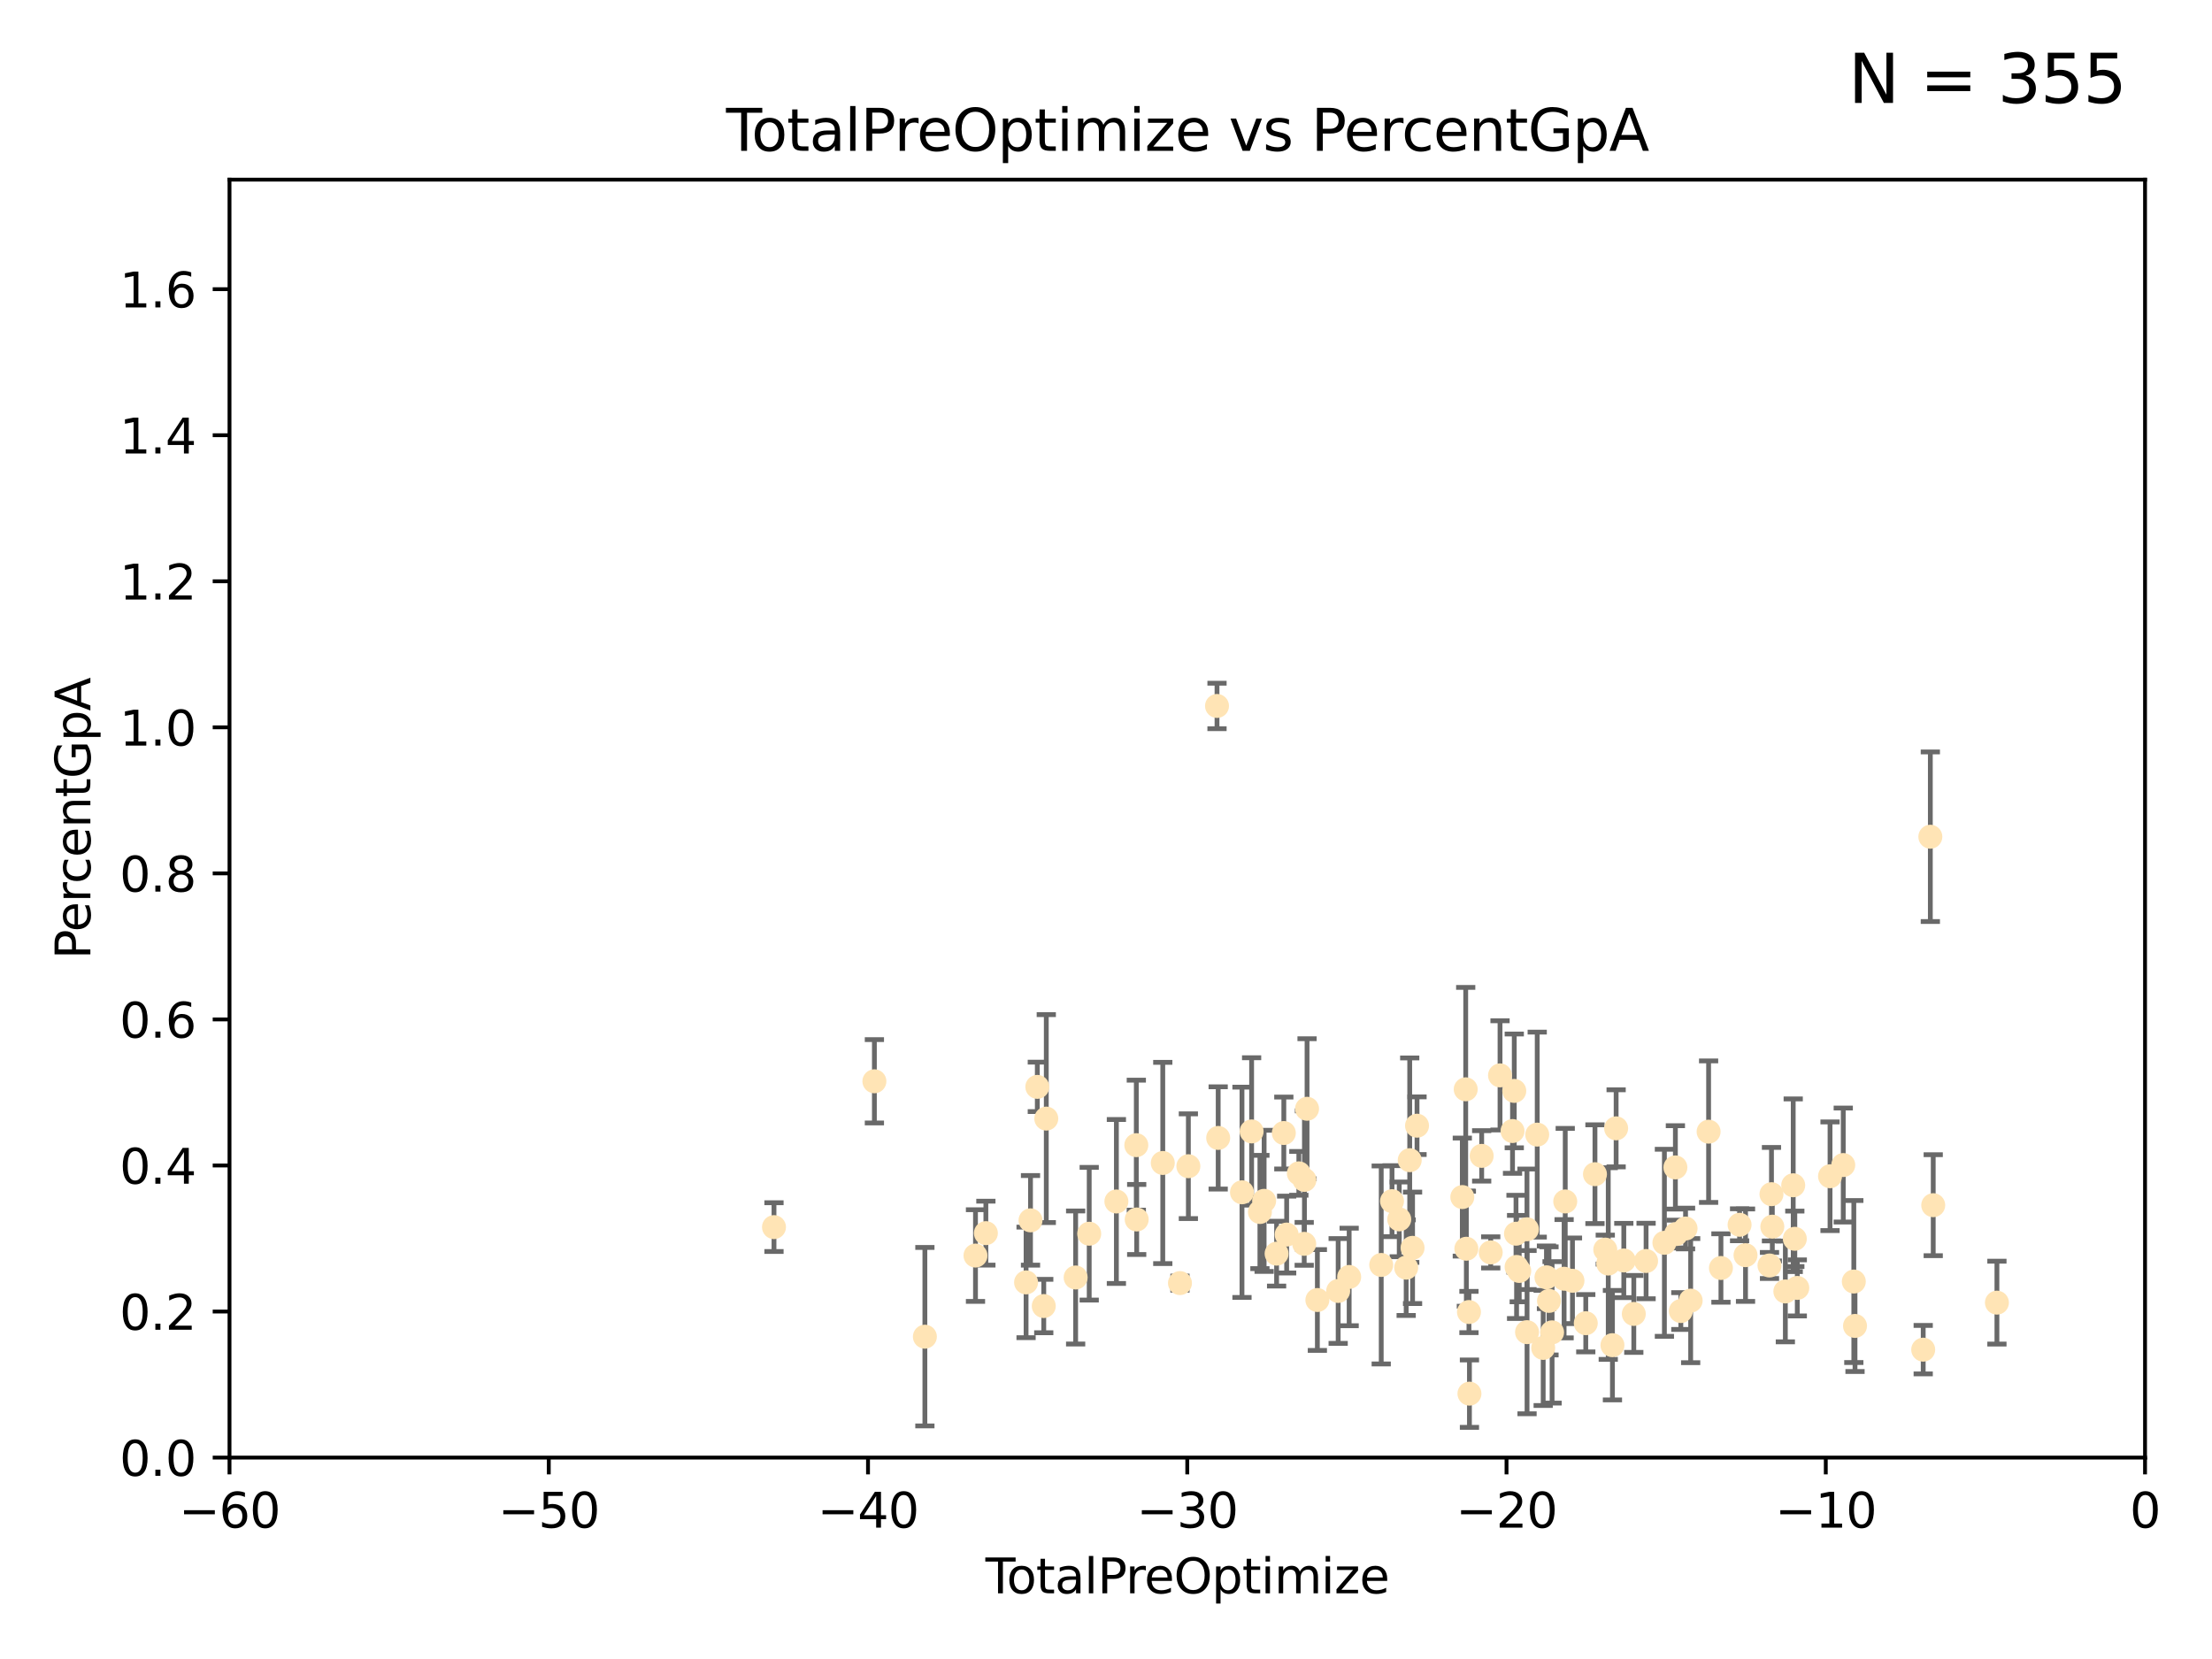 <?xml version="1.0" encoding="utf-8" standalone="no"?>
<!DOCTYPE svg PUBLIC "-//W3C//DTD SVG 1.1//EN"
  "http://www.w3.org/Graphics/SVG/1.1/DTD/svg11.dtd">
<svg xmlns:xlink="http://www.w3.org/1999/xlink" width="460.8pt" height="345.6pt" viewBox="0 0 460.8 345.6" xmlns="http://www.w3.org/2000/svg" version="1.1">
 <defs>
  <style type="text/css">*{stroke-linejoin: round; stroke-linecap: butt}</style>
 </defs>
 <g id="figure_1">
  <g id="patch_1">
   <path d="M 0 345.6 
L 460.8 345.6 
L 460.8 0 
L 0 0 
z
" style="fill: #ffffff"/>
  </g>
  <g id="axes_1">
   <g id="patch_2">
    <path d="M 47.81 303.64 
L 446.85 303.64 
L 446.85 37.422 
L 47.81 37.422 
z
" style="fill: #ffffff"/>
   </g>
   <g id="PathCollection_1">
    <defs>
     <path id="mb42dceea8c" d="M 0 1.118 
C 0.297 1.118 0.581 1 0.791 0.791 
C 1 0.581 1.118 0.297 1.118 0 
C 1.118 -0.297 1 -0.581 0.791 -0.791 
C 0.581 -1 0.297 -1.118 0 -1.118 
C -0.297 -1.118 -0.581 -1 -0.791 -0.791 
C -1 -0.581 -1.118 -0.297 -1.118 0 
C -1.118 0.297 -1 0.581 -0.791 0.791 
C -0.581 1 -0.297 1.118 0 1.118 
z
" style="stroke: #ffe4b5"/>
    </defs>
    <g clip-path="url(#p813df209bd)">
     <use xlink:href="#mb42dceea8c" x="161.236" y="255.631" style="fill: #ffe4b5; stroke: #ffe4b5"/>
     <use xlink:href="#mb42dceea8c" x="182.152" y="225.252" style="fill: #ffe4b5; stroke: #ffe4b5"/>
     <use xlink:href="#mb42dceea8c" x="192.67" y="278.455" style="fill: #ffe4b5; stroke: #ffe4b5"/>
     <use xlink:href="#mb42dceea8c" x="203.213" y="261.557" style="fill: #ffe4b5; stroke: #ffe4b5"/>
     <use xlink:href="#mb42dceea8c" x="205.376" y="256.885" style="fill: #ffe4b5; stroke: #ffe4b5"/>
     <use xlink:href="#mb42dceea8c" x="213.75" y="267.147" style="fill: #ffe4b5; stroke: #ffe4b5"/>
     <use xlink:href="#mb42dceea8c" x="214.673" y="254.219" style="fill: #ffe4b5; stroke: #ffe4b5"/>
     <use xlink:href="#mb42dceea8c" x="216.091" y="226.414" style="fill: #ffe4b5; stroke: #ffe4b5"/>
     <use xlink:href="#mb42dceea8c" x="217.434" y="272.074" style="fill: #ffe4b5; stroke: #ffe4b5"/>
     <use xlink:href="#mb42dceea8c" x="217.96" y="233.023" style="fill: #ffe4b5; stroke: #ffe4b5"/>
     <use xlink:href="#mb42dceea8c" x="224.076" y="266.122" style="fill: #ffe4b5; stroke: #ffe4b5"/>
     <use xlink:href="#mb42dceea8c" x="226.902" y="257.007" style="fill: #ffe4b5; stroke: #ffe4b5"/>
     <use xlink:href="#mb42dceea8c" x="232.565" y="250.291" style="fill: #ffe4b5; stroke: #ffe4b5"/>
     <use xlink:href="#mb42dceea8c" x="236.715" y="238.559" style="fill: #ffe4b5; stroke: #ffe4b5"/>
     <use xlink:href="#mb42dceea8c" x="236.794" y="254.039" style="fill: #ffe4b5; stroke: #ffe4b5"/>
     <use xlink:href="#mb42dceea8c" x="242.228" y="242.268" style="fill: #ffe4b5; stroke: #ffe4b5"/>
     <use xlink:href="#mb42dceea8c" x="245.807" y="267.292" style="fill: #ffe4b5; stroke: #ffe4b5"/>
     <use xlink:href="#mb42dceea8c" x="247.558" y="242.944" style="fill: #ffe4b5; stroke: #ffe4b5"/>
     <use xlink:href="#mb42dceea8c" x="253.525" y="147.062" style="fill: #ffe4b5; stroke: #ffe4b5"/>
     <use xlink:href="#mb42dceea8c" x="253.77" y="237.052" style="fill: #ffe4b5; stroke: #ffe4b5"/>
     <use xlink:href="#mb42dceea8c" x="258.728" y="248.376" style="fill: #ffe4b5; stroke: #ffe4b5"/>
     <use xlink:href="#mb42dceea8c" x="260.734" y="235.698" style="fill: #ffe4b5; stroke: #ffe4b5"/>
     <use xlink:href="#mb42dceea8c" x="262.464" y="252.478" style="fill: #ffe4b5; stroke: #ffe4b5"/>
     <use xlink:href="#mb42dceea8c" x="263.341" y="250.158" style="fill: #ffe4b5; stroke: #ffe4b5"/>
     <use xlink:href="#mb42dceea8c" x="265.938" y="261.161" style="fill: #ffe4b5; stroke: #ffe4b5"/>
     <use xlink:href="#mb42dceea8c" x="267.444" y="236.027" style="fill: #ffe4b5; stroke: #ffe4b5"/>
     <use xlink:href="#mb42dceea8c" x="268.035" y="257.181" style="fill: #ffe4b5; stroke: #ffe4b5"/>
     <use xlink:href="#mb42dceea8c" x="270.573" y="244.427" style="fill: #ffe4b5; stroke: #ffe4b5"/>
     <use xlink:href="#mb42dceea8c" x="271.691" y="259.114" style="fill: #ffe4b5; stroke: #ffe4b5"/>
     <use xlink:href="#mb42dceea8c" x="271.74" y="245.796" style="fill: #ffe4b5; stroke: #ffe4b5"/>
     <use xlink:href="#mb42dceea8c" x="272.283" y="230.977" style="fill: #ffe4b5; stroke: #ffe4b5"/>
     <use xlink:href="#mb42dceea8c" x="274.432" y="270.817" style="fill: #ffe4b5; stroke: #ffe4b5"/>
     <use xlink:href="#mb42dceea8c" x="278.764" y="268.931" style="fill: #ffe4b5; stroke: #ffe4b5"/>
     <use xlink:href="#mb42dceea8c" x="281.054" y="266.013" style="fill: #ffe4b5; stroke: #ffe4b5"/>
     <use xlink:href="#mb42dceea8c" x="287.734" y="263.513" style="fill: #ffe4b5; stroke: #ffe4b5"/>
     <use xlink:href="#mb42dceea8c" x="289.981" y="250.221" style="fill: #ffe4b5; stroke: #ffe4b5"/>
     <use xlink:href="#mb42dceea8c" x="291.488" y="254.015" style="fill: #ffe4b5; stroke: #ffe4b5"/>
     <use xlink:href="#mb42dceea8c" x="292.932" y="264.076" style="fill: #ffe4b5; stroke: #ffe4b5"/>
     <use xlink:href="#mb42dceea8c" x="293.67" y="241.688" style="fill: #ffe4b5; stroke: #ffe4b5"/>
     <use xlink:href="#mb42dceea8c" x="294.263" y="259.947" style="fill: #ffe4b5; stroke: #ffe4b5"/>
     <use xlink:href="#mb42dceea8c" x="295.192" y="234.502" style="fill: #ffe4b5; stroke: #ffe4b5"/>
     <use xlink:href="#mb42dceea8c" x="304.625" y="249.371" style="fill: #ffe4b5; stroke: #ffe4b5"/>
     <use xlink:href="#mb42dceea8c" x="305.334" y="226.923" style="fill: #ffe4b5; stroke: #ffe4b5"/>
     <use xlink:href="#mb42dceea8c" x="305.468" y="260.135" style="fill: #ffe4b5; stroke: #ffe4b5"/>
     <use xlink:href="#mb42dceea8c" x="306.01" y="273.318" style="fill: #ffe4b5; stroke: #ffe4b5"/>
     <use xlink:href="#mb42dceea8c" x="306.112" y="290.323" style="fill: #ffe4b5; stroke: #ffe4b5"/>
     <use xlink:href="#mb42dceea8c" x="308.661" y="240.789" style="fill: #ffe4b5; stroke: #ffe4b5"/>
     <use xlink:href="#mb42dceea8c" x="310.542" y="260.899" style="fill: #ffe4b5; stroke: #ffe4b5"/>
     <use xlink:href="#mb42dceea8c" x="312.483" y="224.022" style="fill: #ffe4b5; stroke: #ffe4b5"/>
     <use xlink:href="#mb42dceea8c" x="315.086" y="235.617" style="fill: #ffe4b5; stroke: #ffe4b5"/>
     <use xlink:href="#mb42dceea8c" x="315.449" y="227.255" style="fill: #ffe4b5; stroke: #ffe4b5"/>
     <use xlink:href="#mb42dceea8c" x="315.811" y="257.004" style="fill: #ffe4b5; stroke: #ffe4b5"/>
     <use xlink:href="#mb42dceea8c" x="315.932" y="263.928" style="fill: #ffe4b5; stroke: #ffe4b5"/>
     <use xlink:href="#mb42dceea8c" x="316.484" y="264.762" style="fill: #ffe4b5; stroke: #ffe4b5"/>
     <use xlink:href="#mb42dceea8c" x="318.095" y="256.081" style="fill: #ffe4b5; stroke: #ffe4b5"/>
     <use xlink:href="#mb42dceea8c" x="318.111" y="277.512" style="fill: #ffe4b5; stroke: #ffe4b5"/>
     <use xlink:href="#mb42dceea8c" x="320.231" y="236.361" style="fill: #ffe4b5; stroke: #ffe4b5"/>
     <use xlink:href="#mb42dceea8c" x="321.475" y="280.799" style="fill: #ffe4b5; stroke: #ffe4b5"/>
     <use xlink:href="#mb42dceea8c" x="322.156" y="266.086" style="fill: #ffe4b5; stroke: #ffe4b5"/>
     <use xlink:href="#mb42dceea8c" x="322.683" y="270.998" style="fill: #ffe4b5; stroke: #ffe4b5"/>
     <use xlink:href="#mb42dceea8c" x="323.327" y="277.552" style="fill: #ffe4b5; stroke: #ffe4b5"/>
     <use xlink:href="#mb42dceea8c" x="325.832" y="266.382" style="fill: #ffe4b5; stroke: #ffe4b5"/>
     <use xlink:href="#mb42dceea8c" x="326.067" y="250.285" style="fill: #ffe4b5; stroke: #ffe4b5"/>
     <use xlink:href="#mb42dceea8c" x="327.574" y="266.81" style="fill: #ffe4b5; stroke: #ffe4b5"/>
     <use xlink:href="#mb42dceea8c" x="330.345" y="275.65" style="fill: #ffe4b5; stroke: #ffe4b5"/>
     <use xlink:href="#mb42dceea8c" x="332.26" y="244.605" style="fill: #ffe4b5; stroke: #ffe4b5"/>
     <use xlink:href="#mb42dceea8c" x="334.407" y="260.315" style="fill: #ffe4b5; stroke: #ffe4b5"/>
     <use xlink:href="#mb42dceea8c" x="335.028" y="263.22" style="fill: #ffe4b5; stroke: #ffe4b5"/>
     <use xlink:href="#mb42dceea8c" x="335.902" y="280.226" style="fill: #ffe4b5; stroke: #ffe4b5"/>
     <use xlink:href="#mb42dceea8c" x="336.669" y="235.053" style="fill: #ffe4b5; stroke: #ffe4b5"/>
     <use xlink:href="#mb42dceea8c" x="338.269" y="262.58" style="fill: #ffe4b5; stroke: #ffe4b5"/>
     <use xlink:href="#mb42dceea8c" x="340.35" y="273.716" style="fill: #ffe4b5; stroke: #ffe4b5"/>
     <use xlink:href="#mb42dceea8c" x="342.909" y="262.691" style="fill: #ffe4b5; stroke: #ffe4b5"/>
     <use xlink:href="#mb42dceea8c" x="346.726" y="258.899" style="fill: #ffe4b5; stroke: #ffe4b5"/>
     <use xlink:href="#mb42dceea8c" x="349.015" y="243.19" style="fill: #ffe4b5; stroke: #ffe4b5"/>
     <use xlink:href="#mb42dceea8c" x="349.161" y="257.073" style="fill: #ffe4b5; stroke: #ffe4b5"/>
     <use xlink:href="#mb42dceea8c" x="350.147" y="273.114" style="fill: #ffe4b5; stroke: #ffe4b5"/>
     <use xlink:href="#mb42dceea8c" x="351.133" y="255.923" style="fill: #ffe4b5; stroke: #ffe4b5"/>
     <use xlink:href="#mb42dceea8c" x="352.196" y="270.944" style="fill: #ffe4b5; stroke: #ffe4b5"/>
     <use xlink:href="#mb42dceea8c" x="355.933" y="235.747" style="fill: #ffe4b5; stroke: #ffe4b5"/>
     <use xlink:href="#mb42dceea8c" x="358.504" y="264.149" style="fill: #ffe4b5; stroke: #ffe4b5"/>
     <use xlink:href="#mb42dceea8c" x="362.387" y="255.144" style="fill: #ffe4b5; stroke: #ffe4b5"/>
     <use xlink:href="#mb42dceea8c" x="363.624" y="261.476" style="fill: #ffe4b5; stroke: #ffe4b5"/>
     <use xlink:href="#mb42dceea8c" x="368.618" y="263.624" style="fill: #ffe4b5; stroke: #ffe4b5"/>
     <use xlink:href="#mb42dceea8c" x="369.031" y="248.768" style="fill: #ffe4b5; stroke: #ffe4b5"/>
     <use xlink:href="#mb42dceea8c" x="369.207" y="255.536" style="fill: #ffe4b5; stroke: #ffe4b5"/>
     <use xlink:href="#mb42dceea8c" x="371.922" y="269.033" style="fill: #ffe4b5; stroke: #ffe4b5"/>
     <use xlink:href="#mb42dceea8c" x="373.56" y="246.914" style="fill: #ffe4b5; stroke: #ffe4b5"/>
     <use xlink:href="#mb42dceea8c" x="373.892" y="258.063" style="fill: #ffe4b5; stroke: #ffe4b5"/>
     <use xlink:href="#mb42dceea8c" x="374.408" y="268.295" style="fill: #ffe4b5; stroke: #ffe4b5"/>
     <use xlink:href="#mb42dceea8c" x="381.23" y="245.035" style="fill: #ffe4b5; stroke: #ffe4b5"/>
     <use xlink:href="#mb42dceea8c" x="383.984" y="242.699" style="fill: #ffe4b5; stroke: #ffe4b5"/>
     <use xlink:href="#mb42dceea8c" x="386.184" y="266.968" style="fill: #ffe4b5; stroke: #ffe4b5"/>
     <use xlink:href="#mb42dceea8c" x="386.433" y="276.214" style="fill: #ffe4b5; stroke: #ffe4b5"/>
     <use xlink:href="#mb42dceea8c" x="400.639" y="281.158" style="fill: #ffe4b5; stroke: #ffe4b5"/>
     <use xlink:href="#mb42dceea8c" x="402.125" y="174.306" style="fill: #ffe4b5; stroke: #ffe4b5"/>
     <use xlink:href="#mb42dceea8c" x="402.726" y="251.062" style="fill: #ffe4b5; stroke: #ffe4b5"/>
     <use xlink:href="#mb42dceea8c" x="415.995" y="271.363" style="fill: #ffe4b5; stroke: #ffe4b5"/>
    </g>
   </g>
   <g id="matplotlib.axis_1">
    <g id="xtick_1">
     <g id="line2d_1">
      <defs>
       <path id="m4c90ee018b" d="M 0 0 
L 0 3.5 
" style="stroke: #000000; stroke-width: 0.8"/>
      </defs>
      <g>
       <use xlink:href="#m4c90ee018b" x="47.81" y="303.64" style="stroke: #000000; stroke-width: 0.8"/>
      </g>
     </g>
     <g id="text_1">
      <!-- −60 -->
      <g transform="translate(37.258 318.238)scale(0.1 -0.1)">
       <defs>
        <path id="DejaVuSans-2212" d="M 678 2272 
L 4684 2272 
L 4684 1741 
L 678 1741 
L 678 2272 
z
" transform="scale(0.016)"/>
        <path id="DejaVuSans-36" d="M 2113 2584 
Q 1688 2584 1439 2293 
Q 1191 2003 1191 1497 
Q 1191 994 1439 701 
Q 1688 409 2113 409 
Q 2538 409 2786 701 
Q 3034 994 3034 1497 
Q 3034 2003 2786 2293 
Q 2538 2584 2113 2584 
z
M 3366 4563 
L 3366 3988 
Q 3128 4100 2886 4159 
Q 2644 4219 2406 4219 
Q 1781 4219 1451 3797 
Q 1122 3375 1075 2522 
Q 1259 2794 1537 2939 
Q 1816 3084 2150 3084 
Q 2853 3084 3261 2657 
Q 3669 2231 3669 1497 
Q 3669 778 3244 343 
Q 2819 -91 2113 -91 
Q 1303 -91 875 529 
Q 447 1150 447 2328 
Q 447 3434 972 4092 
Q 1497 4750 2381 4750 
Q 2619 4750 2861 4703 
Q 3103 4656 3366 4563 
z
" transform="scale(0.016)"/>
        <path id="DejaVuSans-30" d="M 2034 4250 
Q 1547 4250 1301 3770 
Q 1056 3291 1056 2328 
Q 1056 1369 1301 889 
Q 1547 409 2034 409 
Q 2525 409 2770 889 
Q 3016 1369 3016 2328 
Q 3016 3291 2770 3770 
Q 2525 4250 2034 4250 
z
M 2034 4750 
Q 2819 4750 3233 4129 
Q 3647 3509 3647 2328 
Q 3647 1150 3233 529 
Q 2819 -91 2034 -91 
Q 1250 -91 836 529 
Q 422 1150 422 2328 
Q 422 3509 836 4129 
Q 1250 4750 2034 4750 
z
" transform="scale(0.016)"/>
       </defs>
       <use xlink:href="#DejaVuSans-2212"/>
       <use xlink:href="#DejaVuSans-36" x="83.789"/>
       <use xlink:href="#DejaVuSans-30" x="147.412"/>
      </g>
     </g>
    </g>
    <g id="xtick_2">
     <g id="line2d_2">
      <g>
       <use xlink:href="#m4c90ee018b" x="114.317" y="303.64" style="stroke: #000000; stroke-width: 0.8"/>
      </g>
     </g>
     <g id="text_2">
      <!-- −50 -->
      <g transform="translate(103.764 318.238)scale(0.1 -0.1)">
       <defs>
        <path id="DejaVuSans-35" d="M 691 4666 
L 3169 4666 
L 3169 4134 
L 1269 4134 
L 1269 2991 
Q 1406 3038 1543 3061 
Q 1681 3084 1819 3084 
Q 2600 3084 3056 2656 
Q 3513 2228 3513 1497 
Q 3513 744 3044 326 
Q 2575 -91 1722 -91 
Q 1428 -91 1123 -41 
Q 819 9 494 109 
L 494 744 
Q 775 591 1075 516 
Q 1375 441 1709 441 
Q 2250 441 2565 725 
Q 2881 1009 2881 1497 
Q 2881 1984 2565 2268 
Q 2250 2553 1709 2553 
Q 1456 2553 1204 2497 
Q 953 2441 691 2322 
L 691 4666 
z
" transform="scale(0.016)"/>
       </defs>
       <use xlink:href="#DejaVuSans-2212"/>
       <use xlink:href="#DejaVuSans-35" x="83.789"/>
       <use xlink:href="#DejaVuSans-30" x="147.412"/>
      </g>
     </g>
    </g>
    <g id="xtick_3">
     <g id="line2d_3">
      <g>
       <use xlink:href="#m4c90ee018b" x="180.823" y="303.64" style="stroke: #000000; stroke-width: 0.8"/>
      </g>
     </g>
     <g id="text_3">
      <!-- −40 -->
      <g transform="translate(170.271 318.238)scale(0.1 -0.1)">
       <defs>
        <path id="DejaVuSans-34" d="M 2419 4116 
L 825 1625 
L 2419 1625 
L 2419 4116 
z
M 2253 4666 
L 3047 4666 
L 3047 1625 
L 3713 1625 
L 3713 1100 
L 3047 1100 
L 3047 0 
L 2419 0 
L 2419 1100 
L 313 1100 
L 313 1709 
L 2253 4666 
z
" transform="scale(0.016)"/>
       </defs>
       <use xlink:href="#DejaVuSans-2212"/>
       <use xlink:href="#DejaVuSans-34" x="83.789"/>
       <use xlink:href="#DejaVuSans-30" x="147.412"/>
      </g>
     </g>
    </g>
    <g id="xtick_4">
     <g id="line2d_4">
      <g>
       <use xlink:href="#m4c90ee018b" x="247.33" y="303.64" style="stroke: #000000; stroke-width: 0.8"/>
      </g>
     </g>
     <g id="text_4">
      <!-- −30 -->
      <g transform="translate(236.778 318.238)scale(0.1 -0.1)">
       <defs>
        <path id="DejaVuSans-33" d="M 2597 2516 
Q 3050 2419 3304 2112 
Q 3559 1806 3559 1356 
Q 3559 666 3084 287 
Q 2609 -91 1734 -91 
Q 1441 -91 1130 -33 
Q 819 25 488 141 
L 488 750 
Q 750 597 1062 519 
Q 1375 441 1716 441 
Q 2309 441 2620 675 
Q 2931 909 2931 1356 
Q 2931 1769 2642 2001 
Q 2353 2234 1838 2234 
L 1294 2234 
L 1294 2753 
L 1863 2753 
Q 2328 2753 2575 2939 
Q 2822 3125 2822 3475 
Q 2822 3834 2567 4026 
Q 2313 4219 1838 4219 
Q 1578 4219 1281 4162 
Q 984 4106 628 3988 
L 628 4550 
Q 988 4650 1302 4700 
Q 1616 4750 1894 4750 
Q 2613 4750 3031 4423 
Q 3450 4097 3450 3541 
Q 3450 3153 3228 2886 
Q 3006 2619 2597 2516 
z
" transform="scale(0.016)"/>
       </defs>
       <use xlink:href="#DejaVuSans-2212"/>
       <use xlink:href="#DejaVuSans-33" x="83.789"/>
       <use xlink:href="#DejaVuSans-30" x="147.412"/>
      </g>
     </g>
    </g>
    <g id="xtick_5">
     <g id="line2d_5">
      <g>
       <use xlink:href="#m4c90ee018b" x="313.837" y="303.64" style="stroke: #000000; stroke-width: 0.8"/>
      </g>
     </g>
     <g id="text_5">
      <!-- −20 -->
      <g transform="translate(303.284 318.238)scale(0.1 -0.1)">
       <defs>
        <path id="DejaVuSans-32" d="M 1228 531 
L 3431 531 
L 3431 0 
L 469 0 
L 469 531 
Q 828 903 1448 1529 
Q 2069 2156 2228 2338 
Q 2531 2678 2651 2914 
Q 2772 3150 2772 3378 
Q 2772 3750 2511 3984 
Q 2250 4219 1831 4219 
Q 1534 4219 1204 4116 
Q 875 4013 500 3803 
L 500 4441 
Q 881 4594 1212 4672 
Q 1544 4750 1819 4750 
Q 2544 4750 2975 4387 
Q 3406 4025 3406 3419 
Q 3406 3131 3298 2873 
Q 3191 2616 2906 2266 
Q 2828 2175 2409 1742 
Q 1991 1309 1228 531 
z
" transform="scale(0.016)"/>
       </defs>
       <use xlink:href="#DejaVuSans-2212"/>
       <use xlink:href="#DejaVuSans-32" x="83.789"/>
       <use xlink:href="#DejaVuSans-30" x="147.412"/>
      </g>
     </g>
    </g>
    <g id="xtick_6">
     <g id="line2d_6">
      <g>
       <use xlink:href="#m4c90ee018b" x="380.343" y="303.64" style="stroke: #000000; stroke-width: 0.8"/>
      </g>
     </g>
     <g id="text_6">
      <!-- −10 -->
      <g transform="translate(369.791 318.238)scale(0.1 -0.1)">
       <defs>
        <path id="DejaVuSans-31" d="M 794 531 
L 1825 531 
L 1825 4091 
L 703 3866 
L 703 4441 
L 1819 4666 
L 2450 4666 
L 2450 531 
L 3481 531 
L 3481 0 
L 794 0 
L 794 531 
z
" transform="scale(0.016)"/>
       </defs>
       <use xlink:href="#DejaVuSans-2212"/>
       <use xlink:href="#DejaVuSans-31" x="83.789"/>
       <use xlink:href="#DejaVuSans-30" x="147.412"/>
      </g>
     </g>
    </g>
    <g id="xtick_7">
     <g id="line2d_7">
      <g>
       <use xlink:href="#m4c90ee018b" x="446.85" y="303.64" style="stroke: #000000; stroke-width: 0.8"/>
      </g>
     </g>
     <g id="text_7">
      <!-- 0 -->
      <g transform="translate(443.669 318.238)scale(0.1 -0.1)">
       <use xlink:href="#DejaVuSans-30"/>
      </g>
     </g>
    </g>
    <g id="text_8">
     <!-- TotalPreOptimize -->
     <g transform="translate(205.287 331.917)scale(0.1 -0.1)">
      <defs>
       <path id="DejaVuSans-54" d="M -19 4666 
L 3928 4666 
L 3928 4134 
L 2272 4134 
L 2272 0 
L 1638 0 
L 1638 4134 
L -19 4134 
L -19 4666 
z
" transform="scale(0.016)"/>
       <path id="DejaVuSans-6f" d="M 1959 3097 
Q 1497 3097 1228 2736 
Q 959 2375 959 1747 
Q 959 1119 1226 758 
Q 1494 397 1959 397 
Q 2419 397 2687 759 
Q 2956 1122 2956 1747 
Q 2956 2369 2687 2733 
Q 2419 3097 1959 3097 
z
M 1959 3584 
Q 2709 3584 3137 3096 
Q 3566 2609 3566 1747 
Q 3566 888 3137 398 
Q 2709 -91 1959 -91 
Q 1206 -91 779 398 
Q 353 888 353 1747 
Q 353 2609 779 3096 
Q 1206 3584 1959 3584 
z
" transform="scale(0.016)"/>
       <path id="DejaVuSans-74" d="M 1172 4494 
L 1172 3500 
L 2356 3500 
L 2356 3053 
L 1172 3053 
L 1172 1153 
Q 1172 725 1289 603 
Q 1406 481 1766 481 
L 2356 481 
L 2356 0 
L 1766 0 
Q 1100 0 847 248 
Q 594 497 594 1153 
L 594 3053 
L 172 3053 
L 172 3500 
L 594 3500 
L 594 4494 
L 1172 4494 
z
" transform="scale(0.016)"/>
       <path id="DejaVuSans-61" d="M 2194 1759 
Q 1497 1759 1228 1600 
Q 959 1441 959 1056 
Q 959 750 1161 570 
Q 1363 391 1709 391 
Q 2188 391 2477 730 
Q 2766 1069 2766 1631 
L 2766 1759 
L 2194 1759 
z
M 3341 1997 
L 3341 0 
L 2766 0 
L 2766 531 
Q 2569 213 2275 61 
Q 1981 -91 1556 -91 
Q 1019 -91 701 211 
Q 384 513 384 1019 
Q 384 1609 779 1909 
Q 1175 2209 1959 2209 
L 2766 2209 
L 2766 2266 
Q 2766 2663 2505 2880 
Q 2244 3097 1772 3097 
Q 1472 3097 1187 3025 
Q 903 2953 641 2809 
L 641 3341 
Q 956 3463 1253 3523 
Q 1550 3584 1831 3584 
Q 2591 3584 2966 3190 
Q 3341 2797 3341 1997 
z
" transform="scale(0.016)"/>
       <path id="DejaVuSans-6c" d="M 603 4863 
L 1178 4863 
L 1178 0 
L 603 0 
L 603 4863 
z
" transform="scale(0.016)"/>
       <path id="DejaVuSans-50" d="M 1259 4147 
L 1259 2394 
L 2053 2394 
Q 2494 2394 2734 2622 
Q 2975 2850 2975 3272 
Q 2975 3691 2734 3919 
Q 2494 4147 2053 4147 
L 1259 4147 
z
M 628 4666 
L 2053 4666 
Q 2838 4666 3239 4311 
Q 3641 3956 3641 3272 
Q 3641 2581 3239 2228 
Q 2838 1875 2053 1875 
L 1259 1875 
L 1259 0 
L 628 0 
L 628 4666 
z
" transform="scale(0.016)"/>
       <path id="DejaVuSans-72" d="M 2631 2963 
Q 2534 3019 2420 3045 
Q 2306 3072 2169 3072 
Q 1681 3072 1420 2755 
Q 1159 2438 1159 1844 
L 1159 0 
L 581 0 
L 581 3500 
L 1159 3500 
L 1159 2956 
Q 1341 3275 1631 3429 
Q 1922 3584 2338 3584 
Q 2397 3584 2469 3576 
Q 2541 3569 2628 3553 
L 2631 2963 
z
" transform="scale(0.016)"/>
       <path id="DejaVuSans-65" d="M 3597 1894 
L 3597 1613 
L 953 1613 
Q 991 1019 1311 708 
Q 1631 397 2203 397 
Q 2534 397 2845 478 
Q 3156 559 3463 722 
L 3463 178 
Q 3153 47 2828 -22 
Q 2503 -91 2169 -91 
Q 1331 -91 842 396 
Q 353 884 353 1716 
Q 353 2575 817 3079 
Q 1281 3584 2069 3584 
Q 2775 3584 3186 3129 
Q 3597 2675 3597 1894 
z
M 3022 2063 
Q 3016 2534 2758 2815 
Q 2500 3097 2075 3097 
Q 1594 3097 1305 2825 
Q 1016 2553 972 2059 
L 3022 2063 
z
" transform="scale(0.016)"/>
       <path id="DejaVuSans-4f" d="M 2522 4238 
Q 1834 4238 1429 3725 
Q 1025 3213 1025 2328 
Q 1025 1447 1429 934 
Q 1834 422 2522 422 
Q 3209 422 3611 934 
Q 4013 1447 4013 2328 
Q 4013 3213 3611 3725 
Q 3209 4238 2522 4238 
z
M 2522 4750 
Q 3503 4750 4090 4092 
Q 4678 3434 4678 2328 
Q 4678 1225 4090 567 
Q 3503 -91 2522 -91 
Q 1538 -91 948 565 
Q 359 1222 359 2328 
Q 359 3434 948 4092 
Q 1538 4750 2522 4750 
z
" transform="scale(0.016)"/>
       <path id="DejaVuSans-70" d="M 1159 525 
L 1159 -1331 
L 581 -1331 
L 581 3500 
L 1159 3500 
L 1159 2969 
Q 1341 3281 1617 3432 
Q 1894 3584 2278 3584 
Q 2916 3584 3314 3078 
Q 3713 2572 3713 1747 
Q 3713 922 3314 415 
Q 2916 -91 2278 -91 
Q 1894 -91 1617 61 
Q 1341 213 1159 525 
z
M 3116 1747 
Q 3116 2381 2855 2742 
Q 2594 3103 2138 3103 
Q 1681 3103 1420 2742 
Q 1159 2381 1159 1747 
Q 1159 1113 1420 752 
Q 1681 391 2138 391 
Q 2594 391 2855 752 
Q 3116 1113 3116 1747 
z
" transform="scale(0.016)"/>
       <path id="DejaVuSans-69" d="M 603 3500 
L 1178 3500 
L 1178 0 
L 603 0 
L 603 3500 
z
M 603 4863 
L 1178 4863 
L 1178 4134 
L 603 4134 
L 603 4863 
z
" transform="scale(0.016)"/>
       <path id="DejaVuSans-6d" d="M 3328 2828 
Q 3544 3216 3844 3400 
Q 4144 3584 4550 3584 
Q 5097 3584 5394 3201 
Q 5691 2819 5691 2113 
L 5691 0 
L 5113 0 
L 5113 2094 
Q 5113 2597 4934 2840 
Q 4756 3084 4391 3084 
Q 3944 3084 3684 2787 
Q 3425 2491 3425 1978 
L 3425 0 
L 2847 0 
L 2847 2094 
Q 2847 2600 2669 2842 
Q 2491 3084 2119 3084 
Q 1678 3084 1418 2786 
Q 1159 2488 1159 1978 
L 1159 0 
L 581 0 
L 581 3500 
L 1159 3500 
L 1159 2956 
Q 1356 3278 1631 3431 
Q 1906 3584 2284 3584 
Q 2666 3584 2933 3390 
Q 3200 3197 3328 2828 
z
" transform="scale(0.016)"/>
       <path id="DejaVuSans-7a" d="M 353 3500 
L 3084 3500 
L 3084 2975 
L 922 459 
L 3084 459 
L 3084 0 
L 275 0 
L 275 525 
L 2438 3041 
L 353 3041 
L 353 3500 
z
" transform="scale(0.016)"/>
      </defs>
      <use xlink:href="#DejaVuSans-54"/>
      <use xlink:href="#DejaVuSans-6f" x="44.084"/>
      <use xlink:href="#DejaVuSans-74" x="105.266"/>
      <use xlink:href="#DejaVuSans-61" x="144.475"/>
      <use xlink:href="#DejaVuSans-6c" x="205.754"/>
      <use xlink:href="#DejaVuSans-50" x="233.537"/>
      <use xlink:href="#DejaVuSans-72" x="292.09"/>
      <use xlink:href="#DejaVuSans-65" x="330.953"/>
      <use xlink:href="#DejaVuSans-4f" x="392.477"/>
      <use xlink:href="#DejaVuSans-70" x="471.188"/>
      <use xlink:href="#DejaVuSans-74" x="534.664"/>
      <use xlink:href="#DejaVuSans-69" x="573.873"/>
      <use xlink:href="#DejaVuSans-6d" x="601.656"/>
      <use xlink:href="#DejaVuSans-69" x="699.068"/>
      <use xlink:href="#DejaVuSans-7a" x="726.852"/>
      <use xlink:href="#DejaVuSans-65" x="779.342"/>
     </g>
    </g>
   </g>
   <g id="matplotlib.axis_2">
    <g id="ytick_1">
     <g id="line2d_8">
      <defs>
       <path id="mfa4683c459" d="M 0 0 
L -3.5 0 
" style="stroke: #000000; stroke-width: 0.8"/>
      </defs>
      <g>
       <use xlink:href="#mfa4683c459" x="47.81" y="303.64" style="stroke: #000000; stroke-width: 0.8"/>
      </g>
     </g>
     <g id="text_9">
      <!-- 0.0 -->
      <g transform="translate(24.907 307.439)scale(0.1 -0.1)">
       <defs>
        <path id="DejaVuSans-2e" d="M 684 794 
L 1344 794 
L 1344 0 
L 684 0 
L 684 794 
z
" transform="scale(0.016)"/>
       </defs>
       <use xlink:href="#DejaVuSans-30"/>
       <use xlink:href="#DejaVuSans-2e" x="63.623"/>
       <use xlink:href="#DejaVuSans-30" x="95.41"/>
      </g>
     </g>
    </g>
    <g id="ytick_2">
     <g id="line2d_9">
      <g>
       <use xlink:href="#mfa4683c459" x="47.81" y="273.215" style="stroke: #000000; stroke-width: 0.8"/>
      </g>
     </g>
     <g id="text_10">
      <!-- 0.2 -->
      <g transform="translate(24.907 277.014)scale(0.1 -0.1)">
       <use xlink:href="#DejaVuSans-30"/>
       <use xlink:href="#DejaVuSans-2e" x="63.623"/>
       <use xlink:href="#DejaVuSans-32" x="95.41"/>
      </g>
     </g>
    </g>
    <g id="ytick_3">
     <g id="line2d_10">
      <g>
       <use xlink:href="#mfa4683c459" x="47.81" y="242.79" style="stroke: #000000; stroke-width: 0.8"/>
      </g>
     </g>
     <g id="text_11">
      <!-- 0.4 -->
      <g transform="translate(24.907 246.589)scale(0.1 -0.1)">
       <use xlink:href="#DejaVuSans-30"/>
       <use xlink:href="#DejaVuSans-2e" x="63.623"/>
       <use xlink:href="#DejaVuSans-34" x="95.41"/>
      </g>
     </g>
    </g>
    <g id="ytick_4">
     <g id="line2d_11">
      <g>
       <use xlink:href="#mfa4683c459" x="47.81" y="212.365" style="stroke: #000000; stroke-width: 0.8"/>
      </g>
     </g>
     <g id="text_12">
      <!-- 0.6 -->
      <g transform="translate(24.907 216.164)scale(0.1 -0.1)">
       <use xlink:href="#DejaVuSans-30"/>
       <use xlink:href="#DejaVuSans-2e" x="63.623"/>
       <use xlink:href="#DejaVuSans-36" x="95.41"/>
      </g>
     </g>
    </g>
    <g id="ytick_5">
     <g id="line2d_12">
      <g>
       <use xlink:href="#mfa4683c459" x="47.81" y="181.94" style="stroke: #000000; stroke-width: 0.8"/>
      </g>
     </g>
     <g id="text_13">
      <!-- 0.8 -->
      <g transform="translate(24.907 185.739)scale(0.1 -0.1)">
       <defs>
        <path id="DejaVuSans-38" d="M 2034 2216 
Q 1584 2216 1326 1975 
Q 1069 1734 1069 1313 
Q 1069 891 1326 650 
Q 1584 409 2034 409 
Q 2484 409 2743 651 
Q 3003 894 3003 1313 
Q 3003 1734 2745 1975 
Q 2488 2216 2034 2216 
z
M 1403 2484 
Q 997 2584 770 2862 
Q 544 3141 544 3541 
Q 544 4100 942 4425 
Q 1341 4750 2034 4750 
Q 2731 4750 3128 4425 
Q 3525 4100 3525 3541 
Q 3525 3141 3298 2862 
Q 3072 2584 2669 2484 
Q 3125 2378 3379 2068 
Q 3634 1759 3634 1313 
Q 3634 634 3220 271 
Q 2806 -91 2034 -91 
Q 1263 -91 848 271 
Q 434 634 434 1313 
Q 434 1759 690 2068 
Q 947 2378 1403 2484 
z
M 1172 3481 
Q 1172 3119 1398 2916 
Q 1625 2713 2034 2713 
Q 2441 2713 2670 2916 
Q 2900 3119 2900 3481 
Q 2900 3844 2670 4047 
Q 2441 4250 2034 4250 
Q 1625 4250 1398 4047 
Q 1172 3844 1172 3481 
z
" transform="scale(0.016)"/>
       </defs>
       <use xlink:href="#DejaVuSans-30"/>
       <use xlink:href="#DejaVuSans-2e" x="63.623"/>
       <use xlink:href="#DejaVuSans-38" x="95.41"/>
      </g>
     </g>
    </g>
    <g id="ytick_6">
     <g id="line2d_13">
      <g>
       <use xlink:href="#mfa4683c459" x="47.81" y="151.515" style="stroke: #000000; stroke-width: 0.8"/>
      </g>
     </g>
     <g id="text_14">
      <!-- 1.0 -->
      <g transform="translate(24.907 155.315)scale(0.1 -0.1)">
       <use xlink:href="#DejaVuSans-31"/>
       <use xlink:href="#DejaVuSans-2e" x="63.623"/>
       <use xlink:href="#DejaVuSans-30" x="95.41"/>
      </g>
     </g>
    </g>
    <g id="ytick_7">
     <g id="line2d_14">
      <g>
       <use xlink:href="#mfa4683c459" x="47.81" y="121.09" style="stroke: #000000; stroke-width: 0.8"/>
      </g>
     </g>
     <g id="text_15">
      <!-- 1.2 -->
      <g transform="translate(24.907 124.89)scale(0.1 -0.1)">
       <use xlink:href="#DejaVuSans-31"/>
       <use xlink:href="#DejaVuSans-2e" x="63.623"/>
       <use xlink:href="#DejaVuSans-32" x="95.41"/>
      </g>
     </g>
    </g>
    <g id="ytick_8">
     <g id="line2d_15">
      <g>
       <use xlink:href="#mfa4683c459" x="47.81" y="90.665" style="stroke: #000000; stroke-width: 0.8"/>
      </g>
     </g>
     <g id="text_16">
      <!-- 1.4 -->
      <g transform="translate(24.907 94.465)scale(0.1 -0.1)">
       <use xlink:href="#DejaVuSans-31"/>
       <use xlink:href="#DejaVuSans-2e" x="63.623"/>
       <use xlink:href="#DejaVuSans-34" x="95.41"/>
      </g>
     </g>
    </g>
    <g id="ytick_9">
     <g id="line2d_16">
      <g>
       <use xlink:href="#mfa4683c459" x="47.81" y="60.241" style="stroke: #000000; stroke-width: 0.8"/>
      </g>
     </g>
     <g id="text_17">
      <!-- 1.6 -->
      <g transform="translate(24.907 64.04)scale(0.1 -0.1)">
       <use xlink:href="#DejaVuSans-31"/>
       <use xlink:href="#DejaVuSans-2e" x="63.623"/>
       <use xlink:href="#DejaVuSans-36" x="95.41"/>
      </g>
     </g>
    </g>
    <g id="text_18">
     <!-- PercentGpA -->
     <g transform="translate(18.827 199.807)rotate(-90)scale(0.1 -0.1)">
      <defs>
       <path id="DejaVuSans-63" d="M 3122 3366 
L 3122 2828 
Q 2878 2963 2633 3030 
Q 2388 3097 2138 3097 
Q 1578 3097 1268 2742 
Q 959 2388 959 1747 
Q 959 1106 1268 751 
Q 1578 397 2138 397 
Q 2388 397 2633 464 
Q 2878 531 3122 666 
L 3122 134 
Q 2881 22 2623 -34 
Q 2366 -91 2075 -91 
Q 1284 -91 818 406 
Q 353 903 353 1747 
Q 353 2603 823 3093 
Q 1294 3584 2113 3584 
Q 2378 3584 2631 3529 
Q 2884 3475 3122 3366 
z
" transform="scale(0.016)"/>
       <path id="DejaVuSans-6e" d="M 3513 2113 
L 3513 0 
L 2938 0 
L 2938 2094 
Q 2938 2591 2744 2837 
Q 2550 3084 2163 3084 
Q 1697 3084 1428 2787 
Q 1159 2491 1159 1978 
L 1159 0 
L 581 0 
L 581 3500 
L 1159 3500 
L 1159 2956 
Q 1366 3272 1645 3428 
Q 1925 3584 2291 3584 
Q 2894 3584 3203 3211 
Q 3513 2838 3513 2113 
z
" transform="scale(0.016)"/>
       <path id="DejaVuSans-47" d="M 3809 666 
L 3809 1919 
L 2778 1919 
L 2778 2438 
L 4434 2438 
L 4434 434 
Q 4069 175 3628 42 
Q 3188 -91 2688 -91 
Q 1594 -91 976 548 
Q 359 1188 359 2328 
Q 359 3472 976 4111 
Q 1594 4750 2688 4750 
Q 3144 4750 3555 4637 
Q 3966 4525 4313 4306 
L 4313 3634 
Q 3963 3931 3569 4081 
Q 3175 4231 2741 4231 
Q 1884 4231 1454 3753 
Q 1025 3275 1025 2328 
Q 1025 1384 1454 906 
Q 1884 428 2741 428 
Q 3075 428 3337 486 
Q 3600 544 3809 666 
z
" transform="scale(0.016)"/>
       <path id="DejaVuSans-41" d="M 2188 4044 
L 1331 1722 
L 3047 1722 
L 2188 4044 
z
M 1831 4666 
L 2547 4666 
L 4325 0 
L 3669 0 
L 3244 1197 
L 1141 1197 
L 716 0 
L 50 0 
L 1831 4666 
z
" transform="scale(0.016)"/>
      </defs>
      <use xlink:href="#DejaVuSans-50"/>
      <use xlink:href="#DejaVuSans-65" x="56.678"/>
      <use xlink:href="#DejaVuSans-72" x="118.201"/>
      <use xlink:href="#DejaVuSans-63" x="157.064"/>
      <use xlink:href="#DejaVuSans-65" x="212.045"/>
      <use xlink:href="#DejaVuSans-6e" x="273.568"/>
      <use xlink:href="#DejaVuSans-74" x="336.947"/>
      <use xlink:href="#DejaVuSans-47" x="376.156"/>
      <use xlink:href="#DejaVuSans-70" x="453.646"/>
      <use xlink:href="#DejaVuSans-41" x="517.123"/>
     </g>
    </g>
   </g>
   <g id="LineCollection_1">
    <path d="M 161.236 260.711 
L 161.236 250.551 
" clip-path="url(#p813df209bd)" style="fill: none; stroke: #696969"/>
    <path d="M 182.152 233.936 
L 182.152 216.567 
" clip-path="url(#p813df209bd)" style="fill: none; stroke: #696969"/>
    <path d="M 192.67 297.046 
L 192.67 259.865 
" clip-path="url(#p813df209bd)" style="fill: none; stroke: #696969"/>
    <path d="M 203.213 271.104 
L 203.213 252.01 
" clip-path="url(#p813df209bd)" style="fill: none; stroke: #696969"/>
    <path d="M 205.376 263.543 
L 205.376 250.227 
" clip-path="url(#p813df209bd)" style="fill: none; stroke: #696969"/>
    <path d="M 213.75 278.663 
L 213.75 255.632 
" clip-path="url(#p813df209bd)" style="fill: none; stroke: #696969"/>
    <path d="M 214.673 263.552 
L 214.673 244.886 
" clip-path="url(#p813df209bd)" style="fill: none; stroke: #696969"/>
    <path d="M 216.091 231.562 
L 216.091 221.266 
" clip-path="url(#p813df209bd)" style="fill: none; stroke: #696969"/>
    <path d="M 217.434 277.636 
L 217.434 266.512 
" clip-path="url(#p813df209bd)" style="fill: none; stroke: #696969"/>
    <path d="M 217.96 254.68 
L 217.96 211.367 
" clip-path="url(#p813df209bd)" style="fill: none; stroke: #696969"/>
    <path d="M 224.076 279.982 
L 224.076 252.263 
" clip-path="url(#p813df209bd)" style="fill: none; stroke: #696969"/>
    <path d="M 226.902 270.826 
L 226.902 243.189 
" clip-path="url(#p813df209bd)" style="fill: none; stroke: #696969"/>
    <path d="M 232.565 267.368 
L 232.565 233.214 
" clip-path="url(#p813df209bd)" style="fill: none; stroke: #696969"/>
    <path d="M 236.715 252.099 
L 236.715 225.019 
" clip-path="url(#p813df209bd)" style="fill: none; stroke: #696969"/>
    <path d="M 236.794 261.337 
L 236.794 246.741 
" clip-path="url(#p813df209bd)" style="fill: none; stroke: #696969"/>
    <path d="M 242.228 263.228 
L 242.228 221.307 
" clip-path="url(#p813df209bd)" style="fill: none; stroke: #696969"/>
    <path d="M 245.807 268.768 
L 245.807 265.816 
" clip-path="url(#p813df209bd)" style="fill: none; stroke: #696969"/>
    <path d="M 247.558 253.854 
L 247.558 232.034 
" clip-path="url(#p813df209bd)" style="fill: none; stroke: #696969"/>
    <path d="M 253.525 151.8 
L 253.525 142.323 
" clip-path="url(#p813df209bd)" style="fill: none; stroke: #696969"/>
    <path d="M 253.77 247.703 
L 253.77 226.4 
" clip-path="url(#p813df209bd)" style="fill: none; stroke: #696969"/>
    <path d="M 258.728 270.282 
L 258.728 226.47 
" clip-path="url(#p813df209bd)" style="fill: none; stroke: #696969"/>
    <path d="M 260.734 251.048 
L 260.734 220.347 
" clip-path="url(#p813df209bd)" style="fill: none; stroke: #696969"/>
    <path d="M 262.464 264.276 
L 262.464 240.68 
" clip-path="url(#p813df209bd)" style="fill: none; stroke: #696969"/>
    <path d="M 263.341 264.86 
L 263.341 235.455 
" clip-path="url(#p813df209bd)" style="fill: none; stroke: #696969"/>
    <path d="M 265.938 267.91 
L 265.938 254.411 
" clip-path="url(#p813df209bd)" style="fill: none; stroke: #696969"/>
    <path d="M 267.444 243.518 
L 267.444 228.536 
" clip-path="url(#p813df209bd)" style="fill: none; stroke: #696969"/>
    <path d="M 268.035 265.187 
L 268.035 249.175 
" clip-path="url(#p813df209bd)" style="fill: none; stroke: #696969"/>
    <path d="M 270.573 248.987 
L 270.573 239.867 
" clip-path="url(#p813df209bd)" style="fill: none; stroke: #696969"/>
    <path d="M 271.691 263.578 
L 271.691 254.65 
" clip-path="url(#p813df209bd)" style="fill: none; stroke: #696969"/>
    <path d="M 271.74 260.184 
L 271.74 231.408 
" clip-path="url(#p813df209bd)" style="fill: none; stroke: #696969"/>
    <path d="M 272.283 245.57 
L 272.283 216.383 
" clip-path="url(#p813df209bd)" style="fill: none; stroke: #696969"/>
    <path d="M 274.432 281.315 
L 274.432 260.319 
" clip-path="url(#p813df209bd)" style="fill: none; stroke: #696969"/>
    <path d="M 278.764 279.847 
L 278.764 258.014 
" clip-path="url(#p813df209bd)" style="fill: none; stroke: #696969"/>
    <path d="M 281.054 276.174 
L 281.054 255.852 
" clip-path="url(#p813df209bd)" style="fill: none; stroke: #696969"/>
    <path d="M 287.734 284.135 
L 287.734 242.891 
" clip-path="url(#p813df209bd)" style="fill: none; stroke: #696969"/>
    <path d="M 289.981 257.615 
L 289.981 242.828 
" clip-path="url(#p813df209bd)" style="fill: none; stroke: #696969"/>
    <path d="M 291.488 261.797 
L 291.488 246.233 
" clip-path="url(#p813df209bd)" style="fill: none; stroke: #696969"/>
    <path d="M 292.932 274.033 
L 292.932 254.118 
" clip-path="url(#p813df209bd)" style="fill: none; stroke: #696969"/>
    <path d="M 293.67 262.985 
L 293.67 220.39 
" clip-path="url(#p813df209bd)" style="fill: none; stroke: #696969"/>
    <path d="M 294.263 271.553 
L 294.263 248.341 
" clip-path="url(#p813df209bd)" style="fill: none; stroke: #696969"/>
    <path d="M 295.192 240.504 
L 295.192 228.5 
" clip-path="url(#p813df209bd)" style="fill: none; stroke: #696969"/>
    <path d="M 304.625 261.665 
L 304.625 237.076 
" clip-path="url(#p813df209bd)" style="fill: none; stroke: #696969"/>
    <path d="M 305.334 248.15 
L 305.334 205.696 
" clip-path="url(#p813df209bd)" style="fill: none; stroke: #696969"/>
    <path d="M 305.468 272.112 
L 305.468 248.157 
" clip-path="url(#p813df209bd)" style="fill: none; stroke: #696969"/>
    <path d="M 306.01 277.62 
L 306.01 269.017 
" clip-path="url(#p813df209bd)" style="fill: none; stroke: #696969"/>
    <path d="M 306.112 297.345 
L 306.112 283.302 
" clip-path="url(#p813df209bd)" style="fill: none; stroke: #696969"/>
    <path d="M 308.661 246.042 
L 308.661 235.536 
" clip-path="url(#p813df209bd)" style="fill: none; stroke: #696969"/>
    <path d="M 310.542 264.15 
L 310.542 257.649 
" clip-path="url(#p813df209bd)" style="fill: none; stroke: #696969"/>
    <path d="M 312.483 235.399 
L 312.483 212.645 
" clip-path="url(#p813df209bd)" style="fill: none; stroke: #696969"/>
    <path d="M 315.086 244.421 
L 315.086 226.814 
" clip-path="url(#p813df209bd)" style="fill: none; stroke: #696969"/>
    <path d="M 315.449 239.105 
L 315.449 215.405 
" clip-path="url(#p813df209bd)" style="fill: none; stroke: #696969"/>
    <path d="M 315.811 265.007 
L 315.811 249.002 
" clip-path="url(#p813df209bd)" style="fill: none; stroke: #696969"/>
    <path d="M 315.932 274.671 
L 315.932 253.186 
" clip-path="url(#p813df209bd)" style="fill: none; stroke: #696969"/>
    <path d="M 316.484 271.182 
L 316.484 258.341 
" clip-path="url(#p813df209bd)" style="fill: none; stroke: #696969"/>
    <path d="M 318.095 268.633 
L 318.095 243.529 
" clip-path="url(#p813df209bd)" style="fill: none; stroke: #696969"/>
    <path d="M 318.111 294.511 
L 318.111 260.512 
" clip-path="url(#p813df209bd)" style="fill: none; stroke: #696969"/>
    <path d="M 320.231 257.711 
L 320.231 215.012 
" clip-path="url(#p813df209bd)" style="fill: none; stroke: #696969"/>
    <path d="M 321.475 292.79 
L 321.475 268.809 
" clip-path="url(#p813df209bd)" style="fill: none; stroke: #696969"/>
    <path d="M 322.156 272.612 
L 322.156 259.56 
" clip-path="url(#p813df209bd)" style="fill: none; stroke: #696969"/>
    <path d="M 322.683 282.259 
L 322.683 259.737 
" clip-path="url(#p813df209bd)" style="fill: none; stroke: #696969"/>
    <path d="M 323.327 292.285 
L 323.327 262.819 
" clip-path="url(#p813df209bd)" style="fill: none; stroke: #696969"/>
    <path d="M 325.832 278.704 
L 325.832 254.06 
" clip-path="url(#p813df209bd)" style="fill: none; stroke: #696969"/>
    <path d="M 326.067 265.506 
L 326.067 235.063 
" clip-path="url(#p813df209bd)" style="fill: none; stroke: #696969"/>
    <path d="M 327.574 275.729 
L 327.574 257.891 
" clip-path="url(#p813df209bd)" style="fill: none; stroke: #696969"/>
    <path d="M 330.345 281.623 
L 330.345 269.677 
" clip-path="url(#p813df209bd)" style="fill: none; stroke: #696969"/>
    <path d="M 332.26 254.89 
L 332.26 234.321 
" clip-path="url(#p813df209bd)" style="fill: none; stroke: #696969"/>
    <path d="M 334.407 263.331 
L 334.407 257.3 
" clip-path="url(#p813df209bd)" style="fill: none; stroke: #696969"/>
    <path d="M 335.028 283.184 
L 335.028 243.256 
" clip-path="url(#p813df209bd)" style="fill: none; stroke: #696969"/>
    <path d="M 335.902 291.627 
L 335.902 268.825 
" clip-path="url(#p813df209bd)" style="fill: none; stroke: #696969"/>
    <path d="M 336.669 243.081 
L 336.669 227.025 
" clip-path="url(#p813df209bd)" style="fill: none; stroke: #696969"/>
    <path d="M 338.269 270.315 
L 338.269 254.845 
" clip-path="url(#p813df209bd)" style="fill: none; stroke: #696969"/>
    <path d="M 340.35 281.728 
L 340.35 265.704 
" clip-path="url(#p813df209bd)" style="fill: none; stroke: #696969"/>
    <path d="M 342.909 270.554 
L 342.909 254.827 
" clip-path="url(#p813df209bd)" style="fill: none; stroke: #696969"/>
    <path d="M 346.726 278.384 
L 346.726 239.414 
" clip-path="url(#p813df209bd)" style="fill: none; stroke: #696969"/>
    <path d="M 349.015 251.877 
L 349.015 234.503 
" clip-path="url(#p813df209bd)" style="fill: none; stroke: #696969"/>
    <path d="M 349.161 259.963 
L 349.161 254.184 
" clip-path="url(#p813df209bd)" style="fill: none; stroke: #696969"/>
    <path d="M 350.147 276.947 
L 350.147 269.281 
" clip-path="url(#p813df209bd)" style="fill: none; stroke: #696969"/>
    <path d="M 351.133 260.161 
L 351.133 251.684 
" clip-path="url(#p813df209bd)" style="fill: none; stroke: #696969"/>
    <path d="M 352.196 283.872 
L 352.196 258.015 
" clip-path="url(#p813df209bd)" style="fill: none; stroke: #696969"/>
    <path d="M 355.933 250.488 
L 355.933 221.006 
" clip-path="url(#p813df209bd)" style="fill: none; stroke: #696969"/>
    <path d="M 358.504 271.277 
L 358.504 257.021 
" clip-path="url(#p813df209bd)" style="fill: none; stroke: #696969"/>
    <path d="M 362.387 258.476 
L 362.387 251.812 
" clip-path="url(#p813df209bd)" style="fill: none; stroke: #696969"/>
    <path d="M 363.624 271.103 
L 363.624 251.849 
" clip-path="url(#p813df209bd)" style="fill: none; stroke: #696969"/>
    <path d="M 368.618 266.34 
L 368.618 260.908 
" clip-path="url(#p813df209bd)" style="fill: none; stroke: #696969"/>
    <path d="M 369.031 258.506 
L 369.031 239.03 
" clip-path="url(#p813df209bd)" style="fill: none; stroke: #696969"/>
    <path d="M 369.207 262.681 
L 369.207 248.392 
" clip-path="url(#p813df209bd)" style="fill: none; stroke: #696969"/>
    <path d="M 371.922 279.529 
L 371.922 258.537 
" clip-path="url(#p813df209bd)" style="fill: none; stroke: #696969"/>
    <path d="M 373.56 264.9 
L 373.56 228.927 
" clip-path="url(#p813df209bd)" style="fill: none; stroke: #696969"/>
    <path d="M 373.892 263.838 
L 373.892 252.288 
" clip-path="url(#p813df209bd)" style="fill: none; stroke: #696969"/>
    <path d="M 374.408 274.134 
L 374.408 262.456 
" clip-path="url(#p813df209bd)" style="fill: none; stroke: #696969"/>
    <path d="M 381.23 256.353 
L 381.23 233.717 
" clip-path="url(#p813df209bd)" style="fill: none; stroke: #696969"/>
    <path d="M 383.984 254.569 
L 383.984 230.828 
" clip-path="url(#p813df209bd)" style="fill: none; stroke: #696969"/>
    <path d="M 386.184 283.842 
L 386.184 250.094 
" clip-path="url(#p813df209bd)" style="fill: none; stroke: #696969"/>
    <path d="M 386.433 285.708 
L 386.433 266.721 
" clip-path="url(#p813df209bd)" style="fill: none; stroke: #696969"/>
    <path d="M 400.639 286.203 
L 400.639 276.112 
" clip-path="url(#p813df209bd)" style="fill: none; stroke: #696969"/>
    <path d="M 402.125 191.968 
L 402.125 156.645 
" clip-path="url(#p813df209bd)" style="fill: none; stroke: #696969"/>
    <path d="M 402.726 261.582 
L 402.726 240.542 
" clip-path="url(#p813df209bd)" style="fill: none; stroke: #696969"/>
    <path d="M 415.995 279.995 
L 415.995 262.731 
" clip-path="url(#p813df209bd)" style="fill: none; stroke: #696969"/>
   </g>
   <g id="line2d_17">
    <defs>
     <path id="m829972d1ed" d="M 2 0 
L -2 -0 
" style="stroke: #696969"/>
    </defs>
    <g clip-path="url(#p813df209bd)">
     <use xlink:href="#m829972d1ed" x="161.236" y="260.711" style="fill: #696969; stroke: #696969"/>
     <use xlink:href="#m829972d1ed" x="182.152" y="233.936" style="fill: #696969; stroke: #696969"/>
     <use xlink:href="#m829972d1ed" x="192.67" y="297.046" style="fill: #696969; stroke: #696969"/>
     <use xlink:href="#m829972d1ed" x="203.213" y="271.104" style="fill: #696969; stroke: #696969"/>
     <use xlink:href="#m829972d1ed" x="205.376" y="263.543" style="fill: #696969; stroke: #696969"/>
     <use xlink:href="#m829972d1ed" x="213.75" y="278.663" style="fill: #696969; stroke: #696969"/>
     <use xlink:href="#m829972d1ed" x="214.673" y="263.552" style="fill: #696969; stroke: #696969"/>
     <use xlink:href="#m829972d1ed" x="216.091" y="231.562" style="fill: #696969; stroke: #696969"/>
     <use xlink:href="#m829972d1ed" x="217.434" y="277.636" style="fill: #696969; stroke: #696969"/>
     <use xlink:href="#m829972d1ed" x="217.96" y="254.68" style="fill: #696969; stroke: #696969"/>
     <use xlink:href="#m829972d1ed" x="224.076" y="279.982" style="fill: #696969; stroke: #696969"/>
     <use xlink:href="#m829972d1ed" x="226.902" y="270.826" style="fill: #696969; stroke: #696969"/>
     <use xlink:href="#m829972d1ed" x="232.565" y="267.368" style="fill: #696969; stroke: #696969"/>
     <use xlink:href="#m829972d1ed" x="236.715" y="252.099" style="fill: #696969; stroke: #696969"/>
     <use xlink:href="#m829972d1ed" x="236.794" y="261.337" style="fill: #696969; stroke: #696969"/>
     <use xlink:href="#m829972d1ed" x="242.228" y="263.228" style="fill: #696969; stroke: #696969"/>
     <use xlink:href="#m829972d1ed" x="245.807" y="268.768" style="fill: #696969; stroke: #696969"/>
     <use xlink:href="#m829972d1ed" x="247.558" y="253.854" style="fill: #696969; stroke: #696969"/>
     <use xlink:href="#m829972d1ed" x="253.525" y="151.8" style="fill: #696969; stroke: #696969"/>
     <use xlink:href="#m829972d1ed" x="253.77" y="247.703" style="fill: #696969; stroke: #696969"/>
     <use xlink:href="#m829972d1ed" x="258.728" y="270.282" style="fill: #696969; stroke: #696969"/>
     <use xlink:href="#m829972d1ed" x="260.734" y="251.048" style="fill: #696969; stroke: #696969"/>
     <use xlink:href="#m829972d1ed" x="262.464" y="264.276" style="fill: #696969; stroke: #696969"/>
     <use xlink:href="#m829972d1ed" x="263.341" y="264.86" style="fill: #696969; stroke: #696969"/>
     <use xlink:href="#m829972d1ed" x="265.938" y="267.91" style="fill: #696969; stroke: #696969"/>
     <use xlink:href="#m829972d1ed" x="267.444" y="243.518" style="fill: #696969; stroke: #696969"/>
     <use xlink:href="#m829972d1ed" x="268.035" y="265.187" style="fill: #696969; stroke: #696969"/>
     <use xlink:href="#m829972d1ed" x="270.573" y="248.987" style="fill: #696969; stroke: #696969"/>
     <use xlink:href="#m829972d1ed" x="271.691" y="263.578" style="fill: #696969; stroke: #696969"/>
     <use xlink:href="#m829972d1ed" x="271.74" y="260.184" style="fill: #696969; stroke: #696969"/>
     <use xlink:href="#m829972d1ed" x="272.283" y="245.57" style="fill: #696969; stroke: #696969"/>
     <use xlink:href="#m829972d1ed" x="274.432" y="281.315" style="fill: #696969; stroke: #696969"/>
     <use xlink:href="#m829972d1ed" x="278.764" y="279.847" style="fill: #696969; stroke: #696969"/>
     <use xlink:href="#m829972d1ed" x="281.054" y="276.174" style="fill: #696969; stroke: #696969"/>
     <use xlink:href="#m829972d1ed" x="287.734" y="284.135" style="fill: #696969; stroke: #696969"/>
     <use xlink:href="#m829972d1ed" x="289.981" y="257.615" style="fill: #696969; stroke: #696969"/>
     <use xlink:href="#m829972d1ed" x="291.488" y="261.797" style="fill: #696969; stroke: #696969"/>
     <use xlink:href="#m829972d1ed" x="292.932" y="274.033" style="fill: #696969; stroke: #696969"/>
     <use xlink:href="#m829972d1ed" x="293.67" y="262.985" style="fill: #696969; stroke: #696969"/>
     <use xlink:href="#m829972d1ed" x="294.263" y="271.553" style="fill: #696969; stroke: #696969"/>
     <use xlink:href="#m829972d1ed" x="295.192" y="240.504" style="fill: #696969; stroke: #696969"/>
     <use xlink:href="#m829972d1ed" x="304.625" y="261.665" style="fill: #696969; stroke: #696969"/>
     <use xlink:href="#m829972d1ed" x="305.334" y="248.15" style="fill: #696969; stroke: #696969"/>
     <use xlink:href="#m829972d1ed" x="305.468" y="272.112" style="fill: #696969; stroke: #696969"/>
     <use xlink:href="#m829972d1ed" x="306.01" y="277.62" style="fill: #696969; stroke: #696969"/>
     <use xlink:href="#m829972d1ed" x="306.112" y="297.345" style="fill: #696969; stroke: #696969"/>
     <use xlink:href="#m829972d1ed" x="308.661" y="246.042" style="fill: #696969; stroke: #696969"/>
     <use xlink:href="#m829972d1ed" x="310.542" y="264.15" style="fill: #696969; stroke: #696969"/>
     <use xlink:href="#m829972d1ed" x="312.483" y="235.399" style="fill: #696969; stroke: #696969"/>
     <use xlink:href="#m829972d1ed" x="315.086" y="244.421" style="fill: #696969; stroke: #696969"/>
     <use xlink:href="#m829972d1ed" x="315.449" y="239.105" style="fill: #696969; stroke: #696969"/>
     <use xlink:href="#m829972d1ed" x="315.811" y="265.007" style="fill: #696969; stroke: #696969"/>
     <use xlink:href="#m829972d1ed" x="315.932" y="274.671" style="fill: #696969; stroke: #696969"/>
     <use xlink:href="#m829972d1ed" x="316.484" y="271.182" style="fill: #696969; stroke: #696969"/>
     <use xlink:href="#m829972d1ed" x="318.095" y="268.633" style="fill: #696969; stroke: #696969"/>
     <use xlink:href="#m829972d1ed" x="318.111" y="294.511" style="fill: #696969; stroke: #696969"/>
     <use xlink:href="#m829972d1ed" x="320.231" y="257.711" style="fill: #696969; stroke: #696969"/>
     <use xlink:href="#m829972d1ed" x="321.475" y="292.79" style="fill: #696969; stroke: #696969"/>
     <use xlink:href="#m829972d1ed" x="322.156" y="272.612" style="fill: #696969; stroke: #696969"/>
     <use xlink:href="#m829972d1ed" x="322.683" y="282.259" style="fill: #696969; stroke: #696969"/>
     <use xlink:href="#m829972d1ed" x="323.327" y="292.285" style="fill: #696969; stroke: #696969"/>
     <use xlink:href="#m829972d1ed" x="325.832" y="278.704" style="fill: #696969; stroke: #696969"/>
     <use xlink:href="#m829972d1ed" x="326.067" y="265.506" style="fill: #696969; stroke: #696969"/>
     <use xlink:href="#m829972d1ed" x="327.574" y="275.729" style="fill: #696969; stroke: #696969"/>
     <use xlink:href="#m829972d1ed" x="330.345" y="281.623" style="fill: #696969; stroke: #696969"/>
     <use xlink:href="#m829972d1ed" x="332.26" y="254.89" style="fill: #696969; stroke: #696969"/>
     <use xlink:href="#m829972d1ed" x="334.407" y="263.331" style="fill: #696969; stroke: #696969"/>
     <use xlink:href="#m829972d1ed" x="335.028" y="283.184" style="fill: #696969; stroke: #696969"/>
     <use xlink:href="#m829972d1ed" x="335.902" y="291.627" style="fill: #696969; stroke: #696969"/>
     <use xlink:href="#m829972d1ed" x="336.669" y="243.081" style="fill: #696969; stroke: #696969"/>
     <use xlink:href="#m829972d1ed" x="338.269" y="270.315" style="fill: #696969; stroke: #696969"/>
     <use xlink:href="#m829972d1ed" x="340.35" y="281.728" style="fill: #696969; stroke: #696969"/>
     <use xlink:href="#m829972d1ed" x="342.909" y="270.554" style="fill: #696969; stroke: #696969"/>
     <use xlink:href="#m829972d1ed" x="346.726" y="278.384" style="fill: #696969; stroke: #696969"/>
     <use xlink:href="#m829972d1ed" x="349.015" y="251.877" style="fill: #696969; stroke: #696969"/>
     <use xlink:href="#m829972d1ed" x="349.161" y="259.963" style="fill: #696969; stroke: #696969"/>
     <use xlink:href="#m829972d1ed" x="350.147" y="276.947" style="fill: #696969; stroke: #696969"/>
     <use xlink:href="#m829972d1ed" x="351.133" y="260.161" style="fill: #696969; stroke: #696969"/>
     <use xlink:href="#m829972d1ed" x="352.196" y="283.872" style="fill: #696969; stroke: #696969"/>
     <use xlink:href="#m829972d1ed" x="355.933" y="250.488" style="fill: #696969; stroke: #696969"/>
     <use xlink:href="#m829972d1ed" x="358.504" y="271.277" style="fill: #696969; stroke: #696969"/>
     <use xlink:href="#m829972d1ed" x="362.387" y="258.476" style="fill: #696969; stroke: #696969"/>
     <use xlink:href="#m829972d1ed" x="363.624" y="271.103" style="fill: #696969; stroke: #696969"/>
     <use xlink:href="#m829972d1ed" x="368.618" y="266.34" style="fill: #696969; stroke: #696969"/>
     <use xlink:href="#m829972d1ed" x="369.031" y="258.506" style="fill: #696969; stroke: #696969"/>
     <use xlink:href="#m829972d1ed" x="369.207" y="262.681" style="fill: #696969; stroke: #696969"/>
     <use xlink:href="#m829972d1ed" x="371.922" y="279.529" style="fill: #696969; stroke: #696969"/>
     <use xlink:href="#m829972d1ed" x="373.56" y="264.9" style="fill: #696969; stroke: #696969"/>
     <use xlink:href="#m829972d1ed" x="373.892" y="263.838" style="fill: #696969; stroke: #696969"/>
     <use xlink:href="#m829972d1ed" x="374.408" y="274.134" style="fill: #696969; stroke: #696969"/>
     <use xlink:href="#m829972d1ed" x="381.23" y="256.353" style="fill: #696969; stroke: #696969"/>
     <use xlink:href="#m829972d1ed" x="383.984" y="254.569" style="fill: #696969; stroke: #696969"/>
     <use xlink:href="#m829972d1ed" x="386.184" y="283.842" style="fill: #696969; stroke: #696969"/>
     <use xlink:href="#m829972d1ed" x="386.433" y="285.708" style="fill: #696969; stroke: #696969"/>
     <use xlink:href="#m829972d1ed" x="400.639" y="286.203" style="fill: #696969; stroke: #696969"/>
     <use xlink:href="#m829972d1ed" x="402.125" y="191.968" style="fill: #696969; stroke: #696969"/>
     <use xlink:href="#m829972d1ed" x="402.726" y="261.582" style="fill: #696969; stroke: #696969"/>
     <use xlink:href="#m829972d1ed" x="415.995" y="279.995" style="fill: #696969; stroke: #696969"/>
    </g>
   </g>
   <g id="line2d_18">
    <g clip-path="url(#p813df209bd)">
     <use xlink:href="#m829972d1ed" x="161.236" y="250.551" style="fill: #696969; stroke: #696969"/>
     <use xlink:href="#m829972d1ed" x="182.152" y="216.567" style="fill: #696969; stroke: #696969"/>
     <use xlink:href="#m829972d1ed" x="192.67" y="259.865" style="fill: #696969; stroke: #696969"/>
     <use xlink:href="#m829972d1ed" x="203.213" y="252.01" style="fill: #696969; stroke: #696969"/>
     <use xlink:href="#m829972d1ed" x="205.376" y="250.227" style="fill: #696969; stroke: #696969"/>
     <use xlink:href="#m829972d1ed" x="213.75" y="255.632" style="fill: #696969; stroke: #696969"/>
     <use xlink:href="#m829972d1ed" x="214.673" y="244.886" style="fill: #696969; stroke: #696969"/>
     <use xlink:href="#m829972d1ed" x="216.091" y="221.266" style="fill: #696969; stroke: #696969"/>
     <use xlink:href="#m829972d1ed" x="217.434" y="266.512" style="fill: #696969; stroke: #696969"/>
     <use xlink:href="#m829972d1ed" x="217.96" y="211.367" style="fill: #696969; stroke: #696969"/>
     <use xlink:href="#m829972d1ed" x="224.076" y="252.263" style="fill: #696969; stroke: #696969"/>
     <use xlink:href="#m829972d1ed" x="226.902" y="243.189" style="fill: #696969; stroke: #696969"/>
     <use xlink:href="#m829972d1ed" x="232.565" y="233.214" style="fill: #696969; stroke: #696969"/>
     <use xlink:href="#m829972d1ed" x="236.715" y="225.019" style="fill: #696969; stroke: #696969"/>
     <use xlink:href="#m829972d1ed" x="236.794" y="246.741" style="fill: #696969; stroke: #696969"/>
     <use xlink:href="#m829972d1ed" x="242.228" y="221.307" style="fill: #696969; stroke: #696969"/>
     <use xlink:href="#m829972d1ed" x="245.807" y="265.816" style="fill: #696969; stroke: #696969"/>
     <use xlink:href="#m829972d1ed" x="247.558" y="232.034" style="fill: #696969; stroke: #696969"/>
     <use xlink:href="#m829972d1ed" x="253.525" y="142.323" style="fill: #696969; stroke: #696969"/>
     <use xlink:href="#m829972d1ed" x="253.77" y="226.4" style="fill: #696969; stroke: #696969"/>
     <use xlink:href="#m829972d1ed" x="258.728" y="226.47" style="fill: #696969; stroke: #696969"/>
     <use xlink:href="#m829972d1ed" x="260.734" y="220.347" style="fill: #696969; stroke: #696969"/>
     <use xlink:href="#m829972d1ed" x="262.464" y="240.68" style="fill: #696969; stroke: #696969"/>
     <use xlink:href="#m829972d1ed" x="263.341" y="235.455" style="fill: #696969; stroke: #696969"/>
     <use xlink:href="#m829972d1ed" x="265.938" y="254.411" style="fill: #696969; stroke: #696969"/>
     <use xlink:href="#m829972d1ed" x="267.444" y="228.536" style="fill: #696969; stroke: #696969"/>
     <use xlink:href="#m829972d1ed" x="268.035" y="249.175" style="fill: #696969; stroke: #696969"/>
     <use xlink:href="#m829972d1ed" x="270.573" y="239.867" style="fill: #696969; stroke: #696969"/>
     <use xlink:href="#m829972d1ed" x="271.691" y="254.65" style="fill: #696969; stroke: #696969"/>
     <use xlink:href="#m829972d1ed" x="271.74" y="231.408" style="fill: #696969; stroke: #696969"/>
     <use xlink:href="#m829972d1ed" x="272.283" y="216.383" style="fill: #696969; stroke: #696969"/>
     <use xlink:href="#m829972d1ed" x="274.432" y="260.319" style="fill: #696969; stroke: #696969"/>
     <use xlink:href="#m829972d1ed" x="278.764" y="258.014" style="fill: #696969; stroke: #696969"/>
     <use xlink:href="#m829972d1ed" x="281.054" y="255.852" style="fill: #696969; stroke: #696969"/>
     <use xlink:href="#m829972d1ed" x="287.734" y="242.891" style="fill: #696969; stroke: #696969"/>
     <use xlink:href="#m829972d1ed" x="289.981" y="242.828" style="fill: #696969; stroke: #696969"/>
     <use xlink:href="#m829972d1ed" x="291.488" y="246.233" style="fill: #696969; stroke: #696969"/>
     <use xlink:href="#m829972d1ed" x="292.932" y="254.118" style="fill: #696969; stroke: #696969"/>
     <use xlink:href="#m829972d1ed" x="293.67" y="220.39" style="fill: #696969; stroke: #696969"/>
     <use xlink:href="#m829972d1ed" x="294.263" y="248.341" style="fill: #696969; stroke: #696969"/>
     <use xlink:href="#m829972d1ed" x="295.192" y="228.5" style="fill: #696969; stroke: #696969"/>
     <use xlink:href="#m829972d1ed" x="304.625" y="237.076" style="fill: #696969; stroke: #696969"/>
     <use xlink:href="#m829972d1ed" x="305.334" y="205.696" style="fill: #696969; stroke: #696969"/>
     <use xlink:href="#m829972d1ed" x="305.468" y="248.157" style="fill: #696969; stroke: #696969"/>
     <use xlink:href="#m829972d1ed" x="306.01" y="269.017" style="fill: #696969; stroke: #696969"/>
     <use xlink:href="#m829972d1ed" x="306.112" y="283.302" style="fill: #696969; stroke: #696969"/>
     <use xlink:href="#m829972d1ed" x="308.661" y="235.536" style="fill: #696969; stroke: #696969"/>
     <use xlink:href="#m829972d1ed" x="310.542" y="257.649" style="fill: #696969; stroke: #696969"/>
     <use xlink:href="#m829972d1ed" x="312.483" y="212.645" style="fill: #696969; stroke: #696969"/>
     <use xlink:href="#m829972d1ed" x="315.086" y="226.814" style="fill: #696969; stroke: #696969"/>
     <use xlink:href="#m829972d1ed" x="315.449" y="215.405" style="fill: #696969; stroke: #696969"/>
     <use xlink:href="#m829972d1ed" x="315.811" y="249.002" style="fill: #696969; stroke: #696969"/>
     <use xlink:href="#m829972d1ed" x="315.932" y="253.186" style="fill: #696969; stroke: #696969"/>
     <use xlink:href="#m829972d1ed" x="316.484" y="258.341" style="fill: #696969; stroke: #696969"/>
     <use xlink:href="#m829972d1ed" x="318.095" y="243.529" style="fill: #696969; stroke: #696969"/>
     <use xlink:href="#m829972d1ed" x="318.111" y="260.512" style="fill: #696969; stroke: #696969"/>
     <use xlink:href="#m829972d1ed" x="320.231" y="215.012" style="fill: #696969; stroke: #696969"/>
     <use xlink:href="#m829972d1ed" x="321.475" y="268.809" style="fill: #696969; stroke: #696969"/>
     <use xlink:href="#m829972d1ed" x="322.156" y="259.56" style="fill: #696969; stroke: #696969"/>
     <use xlink:href="#m829972d1ed" x="322.683" y="259.737" style="fill: #696969; stroke: #696969"/>
     <use xlink:href="#m829972d1ed" x="323.327" y="262.819" style="fill: #696969; stroke: #696969"/>
     <use xlink:href="#m829972d1ed" x="325.832" y="254.06" style="fill: #696969; stroke: #696969"/>
     <use xlink:href="#m829972d1ed" x="326.067" y="235.063" style="fill: #696969; stroke: #696969"/>
     <use xlink:href="#m829972d1ed" x="327.574" y="257.891" style="fill: #696969; stroke: #696969"/>
     <use xlink:href="#m829972d1ed" x="330.345" y="269.677" style="fill: #696969; stroke: #696969"/>
     <use xlink:href="#m829972d1ed" x="332.26" y="234.321" style="fill: #696969; stroke: #696969"/>
     <use xlink:href="#m829972d1ed" x="334.407" y="257.3" style="fill: #696969; stroke: #696969"/>
     <use xlink:href="#m829972d1ed" x="335.028" y="243.256" style="fill: #696969; stroke: #696969"/>
     <use xlink:href="#m829972d1ed" x="335.902" y="268.825" style="fill: #696969; stroke: #696969"/>
     <use xlink:href="#m829972d1ed" x="336.669" y="227.025" style="fill: #696969; stroke: #696969"/>
     <use xlink:href="#m829972d1ed" x="338.269" y="254.845" style="fill: #696969; stroke: #696969"/>
     <use xlink:href="#m829972d1ed" x="340.35" y="265.704" style="fill: #696969; stroke: #696969"/>
     <use xlink:href="#m829972d1ed" x="342.909" y="254.827" style="fill: #696969; stroke: #696969"/>
     <use xlink:href="#m829972d1ed" x="346.726" y="239.414" style="fill: #696969; stroke: #696969"/>
     <use xlink:href="#m829972d1ed" x="349.015" y="234.503" style="fill: #696969; stroke: #696969"/>
     <use xlink:href="#m829972d1ed" x="349.161" y="254.184" style="fill: #696969; stroke: #696969"/>
     <use xlink:href="#m829972d1ed" x="350.147" y="269.281" style="fill: #696969; stroke: #696969"/>
     <use xlink:href="#m829972d1ed" x="351.133" y="251.684" style="fill: #696969; stroke: #696969"/>
     <use xlink:href="#m829972d1ed" x="352.196" y="258.015" style="fill: #696969; stroke: #696969"/>
     <use xlink:href="#m829972d1ed" x="355.933" y="221.006" style="fill: #696969; stroke: #696969"/>
     <use xlink:href="#m829972d1ed" x="358.504" y="257.021" style="fill: #696969; stroke: #696969"/>
     <use xlink:href="#m829972d1ed" x="362.387" y="251.812" style="fill: #696969; stroke: #696969"/>
     <use xlink:href="#m829972d1ed" x="363.624" y="251.849" style="fill: #696969; stroke: #696969"/>
     <use xlink:href="#m829972d1ed" x="368.618" y="260.908" style="fill: #696969; stroke: #696969"/>
     <use xlink:href="#m829972d1ed" x="369.031" y="239.03" style="fill: #696969; stroke: #696969"/>
     <use xlink:href="#m829972d1ed" x="369.207" y="248.392" style="fill: #696969; stroke: #696969"/>
     <use xlink:href="#m829972d1ed" x="371.922" y="258.537" style="fill: #696969; stroke: #696969"/>
     <use xlink:href="#m829972d1ed" x="373.56" y="228.927" style="fill: #696969; stroke: #696969"/>
     <use xlink:href="#m829972d1ed" x="373.892" y="252.288" style="fill: #696969; stroke: #696969"/>
     <use xlink:href="#m829972d1ed" x="374.408" y="262.456" style="fill: #696969; stroke: #696969"/>
     <use xlink:href="#m829972d1ed" x="381.23" y="233.717" style="fill: #696969; stroke: #696969"/>
     <use xlink:href="#m829972d1ed" x="383.984" y="230.828" style="fill: #696969; stroke: #696969"/>
     <use xlink:href="#m829972d1ed" x="386.184" y="250.094" style="fill: #696969; stroke: #696969"/>
     <use xlink:href="#m829972d1ed" x="386.433" y="266.721" style="fill: #696969; stroke: #696969"/>
     <use xlink:href="#m829972d1ed" x="400.639" y="276.112" style="fill: #696969; stroke: #696969"/>
     <use xlink:href="#m829972d1ed" x="402.125" y="156.645" style="fill: #696969; stroke: #696969"/>
     <use xlink:href="#m829972d1ed" x="402.726" y="240.542" style="fill: #696969; stroke: #696969"/>
     <use xlink:href="#m829972d1ed" x="415.995" y="262.731" style="fill: #696969; stroke: #696969"/>
    </g>
   </g>
   <g id="line2d_19">
    <defs>
     <path id="m93f1be575b" d="M 0 2 
C 0.53 2 1.039 1.789 1.414 1.414 
C 1.789 1.039 2 0.53 2 0 
C 2 -0.53 1.789 -1.039 1.414 -1.414 
C 1.039 -1.789 0.53 -2 0 -2 
C -0.53 -2 -1.039 -1.789 -1.414 -1.414 
C -1.789 -1.039 -2 -0.53 -2 0 
C -2 0.53 -1.789 1.039 -1.414 1.414 
C -1.039 1.789 -0.53 2 0 2 
z
" style="stroke: #ffe4b5"/>
    </defs>
    <g clip-path="url(#p813df209bd)">
     <use xlink:href="#m93f1be575b" x="161.236" y="255.631" style="fill: #ffe4b5; stroke: #ffe4b5"/>
     <use xlink:href="#m93f1be575b" x="182.152" y="225.252" style="fill: #ffe4b5; stroke: #ffe4b5"/>
     <use xlink:href="#m93f1be575b" x="192.67" y="278.455" style="fill: #ffe4b5; stroke: #ffe4b5"/>
     <use xlink:href="#m93f1be575b" x="203.213" y="261.557" style="fill: #ffe4b5; stroke: #ffe4b5"/>
     <use xlink:href="#m93f1be575b" x="205.376" y="256.885" style="fill: #ffe4b5; stroke: #ffe4b5"/>
     <use xlink:href="#m93f1be575b" x="213.75" y="267.147" style="fill: #ffe4b5; stroke: #ffe4b5"/>
     <use xlink:href="#m93f1be575b" x="214.673" y="254.219" style="fill: #ffe4b5; stroke: #ffe4b5"/>
     <use xlink:href="#m93f1be575b" x="216.091" y="226.414" style="fill: #ffe4b5; stroke: #ffe4b5"/>
     <use xlink:href="#m93f1be575b" x="217.434" y="272.074" style="fill: #ffe4b5; stroke: #ffe4b5"/>
     <use xlink:href="#m93f1be575b" x="217.96" y="233.023" style="fill: #ffe4b5; stroke: #ffe4b5"/>
     <use xlink:href="#m93f1be575b" x="224.076" y="266.122" style="fill: #ffe4b5; stroke: #ffe4b5"/>
     <use xlink:href="#m93f1be575b" x="226.902" y="257.007" style="fill: #ffe4b5; stroke: #ffe4b5"/>
     <use xlink:href="#m93f1be575b" x="232.565" y="250.291" style="fill: #ffe4b5; stroke: #ffe4b5"/>
     <use xlink:href="#m93f1be575b" x="236.715" y="238.559" style="fill: #ffe4b5; stroke: #ffe4b5"/>
     <use xlink:href="#m93f1be575b" x="236.794" y="254.039" style="fill: #ffe4b5; stroke: #ffe4b5"/>
     <use xlink:href="#m93f1be575b" x="242.228" y="242.268" style="fill: #ffe4b5; stroke: #ffe4b5"/>
     <use xlink:href="#m93f1be575b" x="245.807" y="267.292" style="fill: #ffe4b5; stroke: #ffe4b5"/>
     <use xlink:href="#m93f1be575b" x="247.558" y="242.944" style="fill: #ffe4b5; stroke: #ffe4b5"/>
     <use xlink:href="#m93f1be575b" x="253.525" y="147.062" style="fill: #ffe4b5; stroke: #ffe4b5"/>
     <use xlink:href="#m93f1be575b" x="253.77" y="237.052" style="fill: #ffe4b5; stroke: #ffe4b5"/>
     <use xlink:href="#m93f1be575b" x="258.728" y="248.376" style="fill: #ffe4b5; stroke: #ffe4b5"/>
     <use xlink:href="#m93f1be575b" x="260.734" y="235.698" style="fill: #ffe4b5; stroke: #ffe4b5"/>
     <use xlink:href="#m93f1be575b" x="262.464" y="252.478" style="fill: #ffe4b5; stroke: #ffe4b5"/>
     <use xlink:href="#m93f1be575b" x="263.341" y="250.158" style="fill: #ffe4b5; stroke: #ffe4b5"/>
     <use xlink:href="#m93f1be575b" x="265.938" y="261.161" style="fill: #ffe4b5; stroke: #ffe4b5"/>
     <use xlink:href="#m93f1be575b" x="267.444" y="236.027" style="fill: #ffe4b5; stroke: #ffe4b5"/>
     <use xlink:href="#m93f1be575b" x="268.035" y="257.181" style="fill: #ffe4b5; stroke: #ffe4b5"/>
     <use xlink:href="#m93f1be575b" x="270.573" y="244.427" style="fill: #ffe4b5; stroke: #ffe4b5"/>
     <use xlink:href="#m93f1be575b" x="271.691" y="259.114" style="fill: #ffe4b5; stroke: #ffe4b5"/>
     <use xlink:href="#m93f1be575b" x="271.74" y="245.796" style="fill: #ffe4b5; stroke: #ffe4b5"/>
     <use xlink:href="#m93f1be575b" x="272.283" y="230.977" style="fill: #ffe4b5; stroke: #ffe4b5"/>
     <use xlink:href="#m93f1be575b" x="274.432" y="270.817" style="fill: #ffe4b5; stroke: #ffe4b5"/>
     <use xlink:href="#m93f1be575b" x="278.764" y="268.931" style="fill: #ffe4b5; stroke: #ffe4b5"/>
     <use xlink:href="#m93f1be575b" x="281.054" y="266.013" style="fill: #ffe4b5; stroke: #ffe4b5"/>
     <use xlink:href="#m93f1be575b" x="287.734" y="263.513" style="fill: #ffe4b5; stroke: #ffe4b5"/>
     <use xlink:href="#m93f1be575b" x="289.981" y="250.221" style="fill: #ffe4b5; stroke: #ffe4b5"/>
     <use xlink:href="#m93f1be575b" x="291.488" y="254.015" style="fill: #ffe4b5; stroke: #ffe4b5"/>
     <use xlink:href="#m93f1be575b" x="292.932" y="264.076" style="fill: #ffe4b5; stroke: #ffe4b5"/>
     <use xlink:href="#m93f1be575b" x="293.67" y="241.688" style="fill: #ffe4b5; stroke: #ffe4b5"/>
     <use xlink:href="#m93f1be575b" x="294.263" y="259.947" style="fill: #ffe4b5; stroke: #ffe4b5"/>
     <use xlink:href="#m93f1be575b" x="295.192" y="234.502" style="fill: #ffe4b5; stroke: #ffe4b5"/>
     <use xlink:href="#m93f1be575b" x="304.625" y="249.371" style="fill: #ffe4b5; stroke: #ffe4b5"/>
     <use xlink:href="#m93f1be575b" x="305.334" y="226.923" style="fill: #ffe4b5; stroke: #ffe4b5"/>
     <use xlink:href="#m93f1be575b" x="305.468" y="260.135" style="fill: #ffe4b5; stroke: #ffe4b5"/>
     <use xlink:href="#m93f1be575b" x="306.01" y="273.318" style="fill: #ffe4b5; stroke: #ffe4b5"/>
     <use xlink:href="#m93f1be575b" x="306.112" y="290.323" style="fill: #ffe4b5; stroke: #ffe4b5"/>
     <use xlink:href="#m93f1be575b" x="308.661" y="240.789" style="fill: #ffe4b5; stroke: #ffe4b5"/>
     <use xlink:href="#m93f1be575b" x="310.542" y="260.899" style="fill: #ffe4b5; stroke: #ffe4b5"/>
     <use xlink:href="#m93f1be575b" x="312.483" y="224.022" style="fill: #ffe4b5; stroke: #ffe4b5"/>
     <use xlink:href="#m93f1be575b" x="315.086" y="235.617" style="fill: #ffe4b5; stroke: #ffe4b5"/>
     <use xlink:href="#m93f1be575b" x="315.449" y="227.255" style="fill: #ffe4b5; stroke: #ffe4b5"/>
     <use xlink:href="#m93f1be575b" x="315.811" y="257.004" style="fill: #ffe4b5; stroke: #ffe4b5"/>
     <use xlink:href="#m93f1be575b" x="315.932" y="263.928" style="fill: #ffe4b5; stroke: #ffe4b5"/>
     <use xlink:href="#m93f1be575b" x="316.484" y="264.762" style="fill: #ffe4b5; stroke: #ffe4b5"/>
     <use xlink:href="#m93f1be575b" x="318.095" y="256.081" style="fill: #ffe4b5; stroke: #ffe4b5"/>
     <use xlink:href="#m93f1be575b" x="318.111" y="277.512" style="fill: #ffe4b5; stroke: #ffe4b5"/>
     <use xlink:href="#m93f1be575b" x="320.231" y="236.361" style="fill: #ffe4b5; stroke: #ffe4b5"/>
     <use xlink:href="#m93f1be575b" x="321.475" y="280.799" style="fill: #ffe4b5; stroke: #ffe4b5"/>
     <use xlink:href="#m93f1be575b" x="322.156" y="266.086" style="fill: #ffe4b5; stroke: #ffe4b5"/>
     <use xlink:href="#m93f1be575b" x="322.683" y="270.998" style="fill: #ffe4b5; stroke: #ffe4b5"/>
     <use xlink:href="#m93f1be575b" x="323.327" y="277.552" style="fill: #ffe4b5; stroke: #ffe4b5"/>
     <use xlink:href="#m93f1be575b" x="325.832" y="266.382" style="fill: #ffe4b5; stroke: #ffe4b5"/>
     <use xlink:href="#m93f1be575b" x="326.067" y="250.285" style="fill: #ffe4b5; stroke: #ffe4b5"/>
     <use xlink:href="#m93f1be575b" x="327.574" y="266.81" style="fill: #ffe4b5; stroke: #ffe4b5"/>
     <use xlink:href="#m93f1be575b" x="330.345" y="275.65" style="fill: #ffe4b5; stroke: #ffe4b5"/>
     <use xlink:href="#m93f1be575b" x="332.26" y="244.605" style="fill: #ffe4b5; stroke: #ffe4b5"/>
     <use xlink:href="#m93f1be575b" x="334.407" y="260.315" style="fill: #ffe4b5; stroke: #ffe4b5"/>
     <use xlink:href="#m93f1be575b" x="335.028" y="263.22" style="fill: #ffe4b5; stroke: #ffe4b5"/>
     <use xlink:href="#m93f1be575b" x="335.902" y="280.226" style="fill: #ffe4b5; stroke: #ffe4b5"/>
     <use xlink:href="#m93f1be575b" x="336.669" y="235.053" style="fill: #ffe4b5; stroke: #ffe4b5"/>
     <use xlink:href="#m93f1be575b" x="338.269" y="262.58" style="fill: #ffe4b5; stroke: #ffe4b5"/>
     <use xlink:href="#m93f1be575b" x="340.35" y="273.716" style="fill: #ffe4b5; stroke: #ffe4b5"/>
     <use xlink:href="#m93f1be575b" x="342.909" y="262.691" style="fill: #ffe4b5; stroke: #ffe4b5"/>
     <use xlink:href="#m93f1be575b" x="346.726" y="258.899" style="fill: #ffe4b5; stroke: #ffe4b5"/>
     <use xlink:href="#m93f1be575b" x="349.015" y="243.19" style="fill: #ffe4b5; stroke: #ffe4b5"/>
     <use xlink:href="#m93f1be575b" x="349.161" y="257.073" style="fill: #ffe4b5; stroke: #ffe4b5"/>
     <use xlink:href="#m93f1be575b" x="350.147" y="273.114" style="fill: #ffe4b5; stroke: #ffe4b5"/>
     <use xlink:href="#m93f1be575b" x="351.133" y="255.923" style="fill: #ffe4b5; stroke: #ffe4b5"/>
     <use xlink:href="#m93f1be575b" x="352.196" y="270.944" style="fill: #ffe4b5; stroke: #ffe4b5"/>
     <use xlink:href="#m93f1be575b" x="355.933" y="235.747" style="fill: #ffe4b5; stroke: #ffe4b5"/>
     <use xlink:href="#m93f1be575b" x="358.504" y="264.149" style="fill: #ffe4b5; stroke: #ffe4b5"/>
     <use xlink:href="#m93f1be575b" x="362.387" y="255.144" style="fill: #ffe4b5; stroke: #ffe4b5"/>
     <use xlink:href="#m93f1be575b" x="363.624" y="261.476" style="fill: #ffe4b5; stroke: #ffe4b5"/>
     <use xlink:href="#m93f1be575b" x="368.618" y="263.624" style="fill: #ffe4b5; stroke: #ffe4b5"/>
     <use xlink:href="#m93f1be575b" x="369.031" y="248.768" style="fill: #ffe4b5; stroke: #ffe4b5"/>
     <use xlink:href="#m93f1be575b" x="369.207" y="255.536" style="fill: #ffe4b5; stroke: #ffe4b5"/>
     <use xlink:href="#m93f1be575b" x="371.922" y="269.033" style="fill: #ffe4b5; stroke: #ffe4b5"/>
     <use xlink:href="#m93f1be575b" x="373.56" y="246.914" style="fill: #ffe4b5; stroke: #ffe4b5"/>
     <use xlink:href="#m93f1be575b" x="373.892" y="258.063" style="fill: #ffe4b5; stroke: #ffe4b5"/>
     <use xlink:href="#m93f1be575b" x="374.408" y="268.295" style="fill: #ffe4b5; stroke: #ffe4b5"/>
     <use xlink:href="#m93f1be575b" x="381.23" y="245.035" style="fill: #ffe4b5; stroke: #ffe4b5"/>
     <use xlink:href="#m93f1be575b" x="383.984" y="242.699" style="fill: #ffe4b5; stroke: #ffe4b5"/>
     <use xlink:href="#m93f1be575b" x="386.184" y="266.968" style="fill: #ffe4b5; stroke: #ffe4b5"/>
     <use xlink:href="#m93f1be575b" x="386.433" y="276.214" style="fill: #ffe4b5; stroke: #ffe4b5"/>
     <use xlink:href="#m93f1be575b" x="400.639" y="281.158" style="fill: #ffe4b5; stroke: #ffe4b5"/>
     <use xlink:href="#m93f1be575b" x="402.125" y="174.306" style="fill: #ffe4b5; stroke: #ffe4b5"/>
     <use xlink:href="#m93f1be575b" x="402.726" y="251.062" style="fill: #ffe4b5; stroke: #ffe4b5"/>
     <use xlink:href="#m93f1be575b" x="415.995" y="271.363" style="fill: #ffe4b5; stroke: #ffe4b5"/>
    </g>
   </g>
   <g id="patch_3">
    <path d="M 47.81 303.64 
L 47.81 37.422 
" style="fill: none; stroke: #000000; stroke-width: 0.8; stroke-linejoin: miter; stroke-linecap: square"/>
   </g>
   <g id="patch_4">
    <path d="M 446.85 303.64 
L 446.85 37.422 
" style="fill: none; stroke: #000000; stroke-width: 0.8; stroke-linejoin: miter; stroke-linecap: square"/>
   </g>
   <g id="patch_5">
    <path d="M 47.81 303.64 
L 446.85 303.64 
" style="fill: none; stroke: #000000; stroke-width: 0.8; stroke-linejoin: miter; stroke-linecap: square"/>
   </g>
   <g id="patch_6">
    <path d="M 47.81 37.422 
L 446.85 37.422 
" style="fill: none; stroke: #000000; stroke-width: 0.8; stroke-linejoin: miter; stroke-linecap: square"/>
   </g>
   <g id="text_19">
    <!-- N = 355 -->
    <g transform="translate(385.033 21.438)scale(0.14 -0.14)">
     <defs>
      <path id="DejaVuSans-4e" d="M 628 4666 
L 1478 4666 
L 3547 763 
L 3547 4666 
L 4159 4666 
L 4159 0 
L 3309 0 
L 1241 3903 
L 1241 0 
L 628 0 
L 628 4666 
z
" transform="scale(0.016)"/>
      <path id="DejaVuSans-20" transform="scale(0.016)"/>
      <path id="DejaVuSans-3d" d="M 678 2906 
L 4684 2906 
L 4684 2381 
L 678 2381 
L 678 2906 
z
M 678 1631 
L 4684 1631 
L 4684 1100 
L 678 1100 
L 678 1631 
z
" transform="scale(0.016)"/>
     </defs>
     <use xlink:href="#DejaVuSans-4e"/>
     <use xlink:href="#DejaVuSans-20" x="74.805"/>
     <use xlink:href="#DejaVuSans-3d" x="106.592"/>
     <use xlink:href="#DejaVuSans-20" x="190.381"/>
     <use xlink:href="#DejaVuSans-33" x="222.168"/>
     <use xlink:href="#DejaVuSans-35" x="285.791"/>
     <use xlink:href="#DejaVuSans-35" x="349.414"/>
    </g>
   </g>
   <g id="text_20">
    <!-- TotalPreOptimize vs PercentGpA -->
    <g transform="translate(151.256 31.422)scale(0.12 -0.12)">
     <defs>
      <path id="DejaVuSans-76" d="M 191 3500 
L 800 3500 
L 1894 563 
L 2988 3500 
L 3597 3500 
L 2284 0 
L 1503 0 
L 191 3500 
z
" transform="scale(0.016)"/>
      <path id="DejaVuSans-73" d="M 2834 3397 
L 2834 2853 
Q 2591 2978 2328 3040 
Q 2066 3103 1784 3103 
Q 1356 3103 1142 2972 
Q 928 2841 928 2578 
Q 928 2378 1081 2264 
Q 1234 2150 1697 2047 
L 1894 2003 
Q 2506 1872 2764 1633 
Q 3022 1394 3022 966 
Q 3022 478 2636 193 
Q 2250 -91 1575 -91 
Q 1294 -91 989 -36 
Q 684 19 347 128 
L 347 722 
Q 666 556 975 473 
Q 1284 391 1588 391 
Q 1994 391 2212 530 
Q 2431 669 2431 922 
Q 2431 1156 2273 1281 
Q 2116 1406 1581 1522 
L 1381 1569 
Q 847 1681 609 1914 
Q 372 2147 372 2553 
Q 372 3047 722 3315 
Q 1072 3584 1716 3584 
Q 2034 3584 2315 3537 
Q 2597 3491 2834 3397 
z
" transform="scale(0.016)"/>
     </defs>
     <use xlink:href="#DejaVuSans-54"/>
     <use xlink:href="#DejaVuSans-6f" x="44.084"/>
     <use xlink:href="#DejaVuSans-74" x="105.266"/>
     <use xlink:href="#DejaVuSans-61" x="144.475"/>
     <use xlink:href="#DejaVuSans-6c" x="205.754"/>
     <use xlink:href="#DejaVuSans-50" x="233.537"/>
     <use xlink:href="#DejaVuSans-72" x="292.09"/>
     <use xlink:href="#DejaVuSans-65" x="330.953"/>
     <use xlink:href="#DejaVuSans-4f" x="392.477"/>
     <use xlink:href="#DejaVuSans-70" x="471.188"/>
     <use xlink:href="#DejaVuSans-74" x="534.664"/>
     <use xlink:href="#DejaVuSans-69" x="573.873"/>
     <use xlink:href="#DejaVuSans-6d" x="601.656"/>
     <use xlink:href="#DejaVuSans-69" x="699.068"/>
     <use xlink:href="#DejaVuSans-7a" x="726.852"/>
     <use xlink:href="#DejaVuSans-65" x="779.342"/>
     <use xlink:href="#DejaVuSans-20" x="840.865"/>
     <use xlink:href="#DejaVuSans-76" x="872.652"/>
     <use xlink:href="#DejaVuSans-73" x="931.832"/>
     <use xlink:href="#DejaVuSans-20" x="983.932"/>
     <use xlink:href="#DejaVuSans-50" x="1015.719"/>
     <use xlink:href="#DejaVuSans-65" x="1072.396"/>
     <use xlink:href="#DejaVuSans-72" x="1133.92"/>
     <use xlink:href="#DejaVuSans-63" x="1172.783"/>
     <use xlink:href="#DejaVuSans-65" x="1227.764"/>
     <use xlink:href="#DejaVuSans-6e" x="1289.287"/>
     <use xlink:href="#DejaVuSans-74" x="1352.666"/>
     <use xlink:href="#DejaVuSans-47" x="1391.875"/>
     <use xlink:href="#DejaVuSans-70" x="1469.365"/>
     <use xlink:href="#DejaVuSans-41" x="1532.842"/>
    </g>
   </g>
  </g>
 </g>
 <defs>
  <clipPath id="p813df209bd">
   <rect x="47.81" y="37.422" width="399.04" height="266.218"/>
  </clipPath>
 </defs>
</svg>
